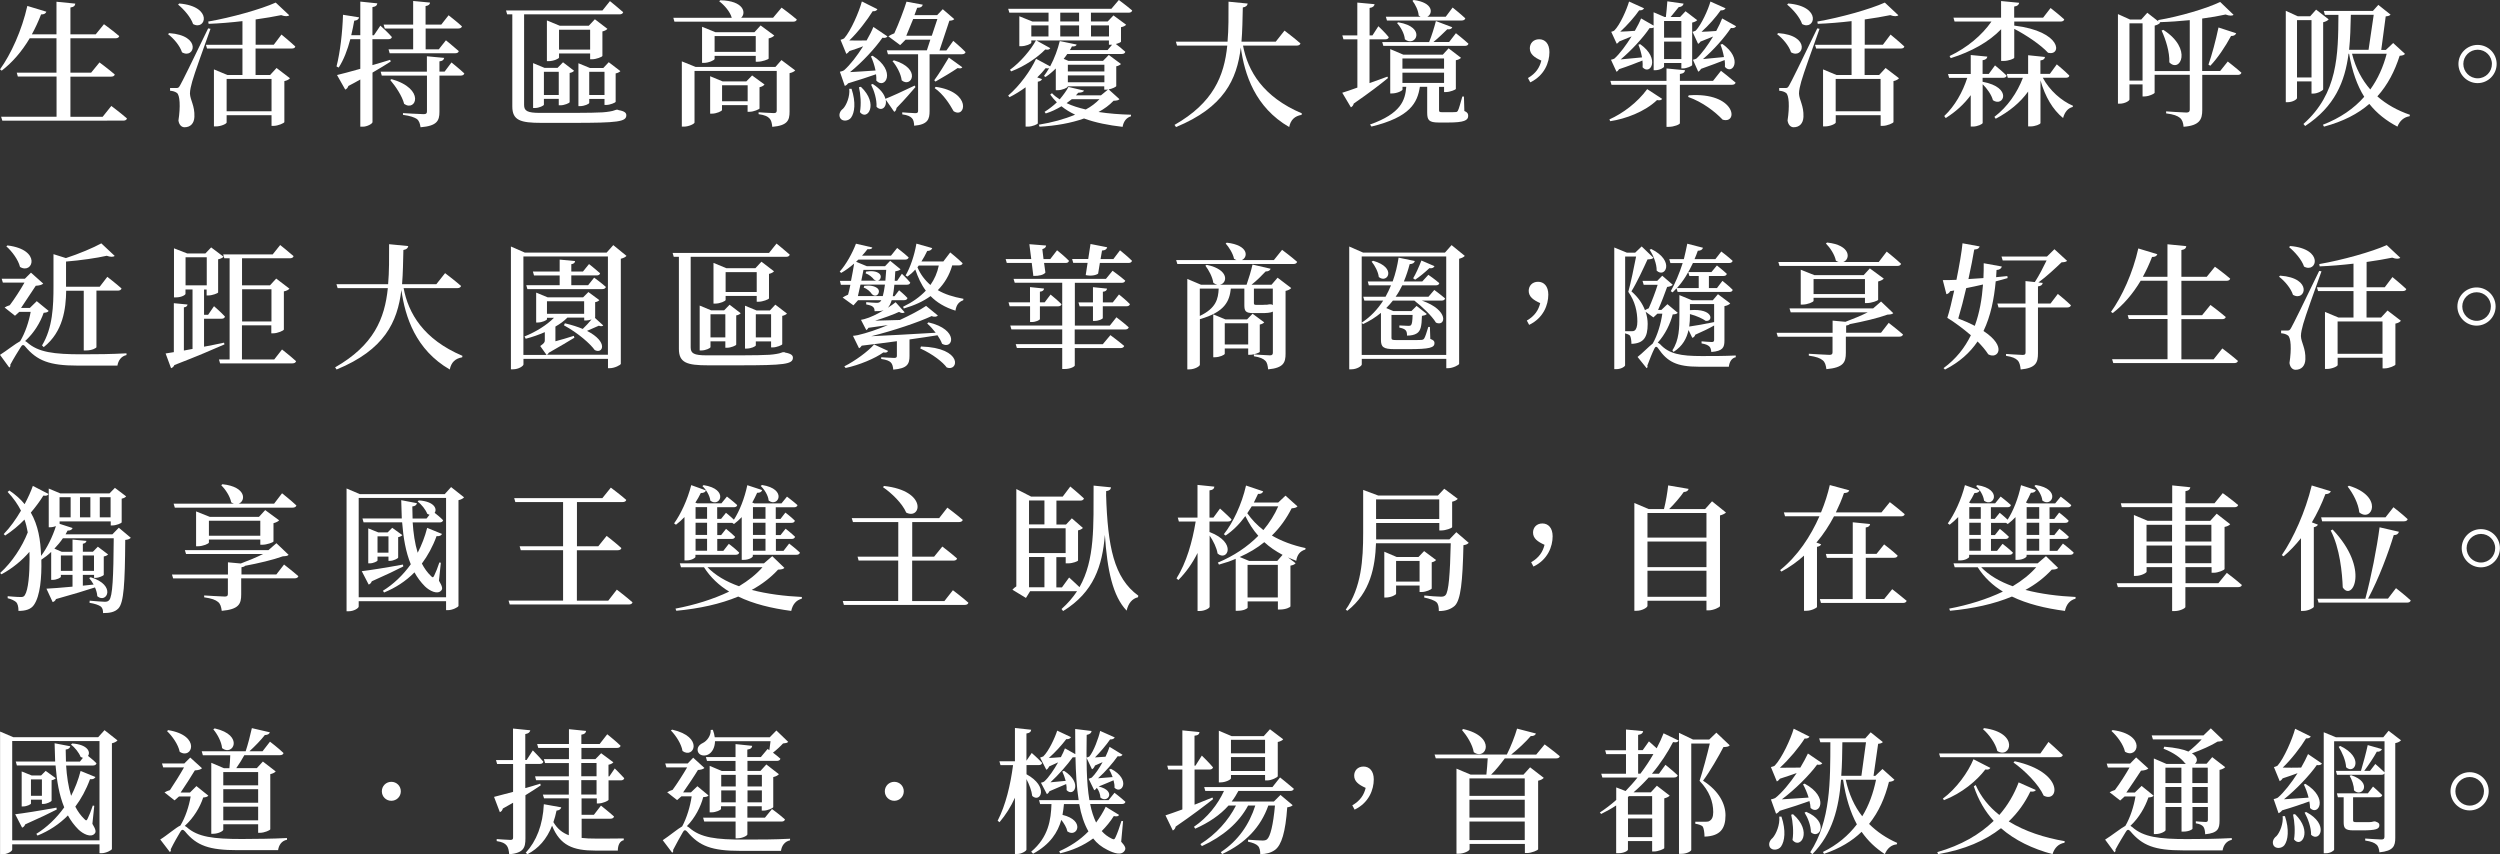 <?xml version="1.0" encoding="UTF-8"?>
<svg id="_圖層_2" data-name="圖層 2" xmlns="http://www.w3.org/2000/svg" viewBox="0 0 358.52 122.51">
  <rect x="0" y="0" width="358.52" height="122.51" fill="#333333" stroke="none"/>
  <defs>
    <style>
      .cls-1 {
        fill: #fff;
      }
    </style>
  </defs>
  <g id="_圖層_1-2" data-name="圖層 1">
    <g>
      <g>
        <path class="cls-1" d="M15.96,15.19s1.4,1.05,2.25,1.8c-.06,.21-.25,.31-.54,.31H.33l-.17-.56h7.95v-5.76H2.56l-.16-.56h5.7V5.49h-3.84c-1.14,1.92-2.5,3.47-4.01,4.64L0,9.95C1.57,7.78,3.14,4.34,3.92,.85l2.73,.83c-.08,.23-.31,.41-.76,.39-.39,1.01-.83,1.96-1.32,2.85h3.53V.25l2.7,.27c-.04,.29-.19,.48-.7,.56v3.84h3.63l1.18-1.45s1.32,.95,2.19,1.71c-.06,.21-.25,.31-.54,.31h-6.46v4.93h2.97l1.2-1.47s1.36,1.01,2.19,1.73c-.04,.21-.25,.31-.52,.31h-5.84v5.76h4.62l1.24-1.55Z"/>
        <path class="cls-1" d="M24.26,4.75c4.77,.33,3.61,3.8,1.84,2.75-.29-.93-1.2-2-2-2.6l.16-.16Zm5.93-.62c-.83,2.31-2.37,6.59-2.62,7.54-.17,.62-.33,1.24-.33,1.75,.04,.95,.7,1.71,.64,3.34-.04,.93-.56,1.49-1.42,1.49-.41,0-.78-.33-.87-.97,.31-2.02,.21-3.67-.23-3.96-.27-.19-.56-.27-.97-.31v-.39h.87c.27,0,.35,0,.56-.37q.43-.72,4.03-8.18l.33,.06ZM25.69,.5c4.93,.41,3.82,3.96,2,2.95-.33-.99-1.34-2.13-2.15-2.79l.16-.16Zm14.66,4.44s1.26,1.03,2,1.73c-.04,.21-.25,.29-.52,.29h-5.18v3.8h2.08l.93-1.01,1.92,1.47c-.12,.16-.39,.33-.8,.41v5.88c-.02,.14-.91,.54-1.53,.54h-.31v-1.53h-6.44v1.05c0,.17-.78,.56-1.55,.56h-.27V9.95l1.94,.81h2.15v-3.8h-5.08l-.16-.54h5.24V3.03c-1.61,.19-3.28,.33-4.85,.39l-.06-.33c3.34-.58,7.54-1.76,9.68-2.72l1.94,1.82c-.19,.17-.6,.19-1.16-.02-1.03,.21-2.29,.43-3.66,.62v3.63h2.6l1.11-1.47Zm-7.85,6.38v4.64h6.44v-4.64h-6.44Z"/>
        <path class="cls-1" d="M56.04,8.82c-.7,.45-1.55,.97-2.62,1.59v7.1c0,.23-.76,.66-1.4,.66h-.35v-6.77c-.54,.31-1.11,.62-1.71,.93-.08,.25-.25,.45-.45,.52l-1.18-2.09c.68-.16,1.9-.48,3.34-.89V5.62h-1.43c-.41,1.55-.95,2.97-1.67,4.07l-.31-.16c.52-2.04,.85-4.87,.93-7.41l2.31,.37c-.06,.25-.25,.45-.7,.48-.12,.7-.27,1.4-.43,2.08h1.3V.23l2.44,.25c-.04,.27-.19,.47-.7,.54V5.06h.21l.93-1.38s1.07,.95,1.65,1.63c-.04,.21-.23,.31-.5,.31h-2.29v3.72c.83-.25,1.67-.48,2.54-.76l.08,.23Zm8.71,.14s1.14,.91,1.84,1.57c-.06,.21-.25,.31-.52,.31h-3.05v5.2c0,1.28-.35,2.02-2.71,2.21-.08-.52-.19-.91-.52-1.18-.39-.25-.91-.45-2-.6v-.25s2.48,.15,2.97,.15c.37,0,.47-.12,.47-.41v-5.12h-6.48l-.16-.56h6.63v-2.21l2.48,.23c-.06,.29-.23,.45-.68,.5v1.47h.74l.99-1.32Zm-9.75-5.43h4.25V.14l2.42,.23c-.02,.25-.17,.43-.64,.5V3.53h2.25l1.05-1.34s1.18,.91,1.92,1.59c-.06,.21-.25,.31-.54,.31h-4.67v2.99h1.88l1.03-1.3s1.12,.91,1.84,1.55c-.04,.21-.23,.31-.52,.31h-9.39l-.16-.56h3.53v-2.99h-4.07l-.17-.56Zm1.16,7.82c4.89,1.4,3.49,4.73,1.8,3.55-.29-1.14-1.24-2.54-2-3.43l.19-.12Z"/>
        <path class="cls-1" d="M88.7,15.79c.89,.15,1.12,.41,1.12,.74,0,.93-1.22,1.09-7.68,1.09h-4.5c-2.99,0-4.17-.35-4.17-2.35V2.06h-.74l-.16-.56h13.83l1.07-1.34s1.16,.93,1.9,1.59c-.06,.21-.25,.31-.52,.31h-13.69V15.05c0,.85,.45,1.14,2.29,1.14h4.85c1.9,0,3.53-.04,4.13-.08,.39-.02,.74-.08,1.01-.12,.23-.02,.58-.12,.93-.25h.23l.1,.04Zm-8.57-.68v-.93h-2.13v.83c0,.14-.68,.48-1.32,.48h-.23v-6.44l1.63,.68h1.88l.78-.8,1.59,1.22c-.1,.12-.33,.27-.64,.31v4.19c-.02,.14-.78,.45-1.3,.45h-.25Zm0-1.49v-3.32h-2.13v3.32h2.13Zm4.5-5.95h-4.46v.58c0,.16-.78,.52-1.49,.52h-.25V2.93l1.84,.76h4.17l.87-.93,1.8,1.38c-.12,.14-.37,.29-.72,.37v3.51c-.02,.14-.91,.48-1.47,.48h-.29v-.83Zm0-.56v-2.85h-4.46v2.85h4.46Zm2.06,7.93v-.85h-2.19v.56c0,.16-.7,.47-1.32,.47h-.23v-6.15l1.65,.68h1.92l.78-.83,1.67,1.28c-.1,.12-.37,.27-.68,.33v4.07c-.02,.12-.81,.45-1.34,.45h-.25Zm0-1.42v-3.32h-2.19v3.32h2.19Z"/>
        <path class="cls-1" d="M112.08,1.09s1.36,.99,2.19,1.71c-.06,.21-.25,.31-.54,.31h-17.01l-.16-.56h8.38c-.23-.87-1.07-1.82-1.8-2.37l.16-.14c3.39,.06,3.74,1.84,2.99,2.5h4.58l1.22-1.45Zm-.02,7.52l1.98,1.49c-.12,.14-.41,.31-.81,.39v5.53c0,1.24-.29,1.98-2.48,2.17-.06-.56-.14-.95-.41-1.22-.25-.27-.68-.48-1.55-.6v-.27s1.75,.12,2.19,.12c.33,0,.41-.14,.41-.39v-5.66h-11.79v7.41c0,.16-.79,.58-1.53,.58h-.29V8.8l1.98,.8h11.44l.87-.99Zm-3.68,.23v-.83h-5.9v.45c0,.15-.82,.56-1.55,.56h-.25V3.84l1.92,.78h5.59l.89-.97,1.96,1.45c-.14,.15-.43,.33-.81,.41v2.89c-.02,.12-.95,.45-1.53,.45h-.31Zm.56,6.69c-.02,.14-.87,.5-1.44,.5h-.29v-.95h-3.67v.7c0,.15-.78,.52-1.45,.52h-.25v-5.37l1.78,.74h3.41l.83-.85,1.78,1.3c-.12,.16-.37,.31-.72,.39v3.03Zm-.56-8.09v-2.27h-5.9v2.27h5.9Zm-1.16,7.08v-2.29h-3.67v2.29h3.67Z"/>
        <path class="cls-1" d="M122.12,12.74c.64,1.94,.45,3.43-.08,4.15-.37,.48-1.24,.58-1.55,.04-.25-.47-.04-1.01,.41-1.34,.49-.5,1.01-1.78,.89-2.85h.33Zm-1.65-2.46s.43-.08,.58-.21c.85-.74,1.88-2.08,2.73-3.43-.58,.21-1.26,.47-1.96,.68-.14,.19-.29,.33-.45,.41l-.83-2.02s.37-.1,.52-.21c.95-1.05,2.15-3.82,2.54-5.29l2.23,1.11c-.08,.17-.29,.33-.68,.29-.78,1.26-2.13,3.03-3.35,4.19,.7,.02,1.59,.02,2.48,0,.41-.72,.76-1.4,.97-1.94l2.02,1.36c-.1,.16-.37,.27-.72,.19-1.01,1.47-2.91,3.53-4.65,4.93,.97-.04,2.27-.14,3.66-.23-.15-.74-.39-1.45-.66-2.02l.23-.1c3.51,2.21,1.79,4.93,.54,3.57,.02-.29,0-.6-.04-.91-1.07,.37-2.5,.85-4.01,1.3-.14,.19-.29,.31-.47,.37l-.7-2.02Zm2.99,2.17c2.62,2.48,.91,4.96-.14,3.63,.21-1.14,.1-2.58-.14-3.57l.27-.06Zm7.82,.04c-.58,.66-1.45,1.71-2.71,2.99-.02,.25-.14,.48-.33,.56l-1.22-1.75c.21,1.09-.62,1.75-1.32,1.03,.06-1.05-.35-2.35-.78-3.18l.23-.1c1.12,.72,1.67,1.47,1.82,2.13,.78-.29,2.52-1.09,4.21-1.9l.1,.21Zm5.43-6.63s1.11,.93,1.76,1.61c-.06,.21-.25,.31-.52,.31h-4.64V15.92c0,1.18-.25,1.94-2.21,2.11-.02-.48-.1-.87-.33-1.09-.23-.25-.6-.43-1.38-.54v-.29s1.53,.12,1.88,.12c.31,0,.39-.1,.39-.33V7.78h-4.32l-.16-.56h5.74l.5-1.53h-3.55l-.78,.78-1.69-1.26c.21-.15,.54-.31,.85-.43,.62-1.34,1.43-3.49,1.75-4.54l2.33,.43c-.06,.25-.25,.45-.8,.45-.1,.31-.23,.66-.39,1.05h3.26l.8-.85,1.65,1.42c-.14,.16-.33,.21-.7,.23l-1.42,4.27h.99l.97-1.36Zm-8.51,2.79c4.01,1.2,2.5,4.03,1.11,2.87-.1-.93-.74-2.08-1.32-2.75l.21-.12Zm5.43-3.53l.8-2.4h-3.47c-.33,.83-.7,1.71-.99,2.4h3.66Zm4.38,4.52c-.1,.16-.29,.21-.68,.12-.74,.52-2.23,1.4-3.18,1.94l-.17-.19c.66-.89,1.59-2.4,2.09-3.26l1.94,1.4Zm-3.84,2.81c5.24,.74,4.31,4.64,2.58,3.49-.56-1.01-1.45-2.42-2.71-3.3l.14-.19Z"/>
        <path class="cls-1" d="M156.45,1.82v1.26h2.4l.83-.87,1.82,1.34c-.12,.14-.39,.29-.74,.35v2.08c-.02,.08-.35,.23-.74,.33,.35,.25,.93,.72,1.36,1.12-.06,.21-.23,.31-.5,.31h-7.82c-.16,.23-.33,.48-.52,.7l.68,.29h4.96l.83-.85,1.75,1.3c-.12,.12-.37,.27-.68,.33v2.83c-.02,.12-.58,.39-1.09,.48l1.55,1.4c-.16,.17-.37,.21-.85,.23-.6,.64-1.32,1.16-2.15,1.61,1.49,.23,3.08,.35,4.65,.39v.23c-.66,.19-1.07,.74-1.2,1.51-2.02-.23-3.9-.6-5.53-1.2-1.86,.66-4.03,1.05-6.38,1.18l-.1-.29c1.88-.31,3.65-.78,5.2-1.44-.72-.33-1.38-.74-1.96-1.2-.68,.41-1.43,.78-2.25,1.03l-.17-.23c.62-.39,1.22-.85,1.76-1.36-.35-.35-.66-.72-.95-1.11l.25-.21c.31,.33,.68,.62,1.11,.89,.52-.62,.97-1.24,1.26-1.78l2.23,.52c-.08,.19-.31,.29-.83,.31-.12,.12-.21,.25-.33,.37h3.59l1.01-.83c-.1,.02-.17,.02-.25,.02h-.29v-.48h-5.24v.04c0,.15-.78,.52-1.46,.52h-.25v-3.12c-.46,.47-.97,.89-1.47,1.22l-.23-.14c.25-.33,.5-.7,.74-1.12-.12,.04-.27,.04-.5,0-.33,.43-.74,.87-1.2,1.32l.68,.25c-.06,.17-.25,.31-.6,.37v5.97c-.02,.12-.76,.47-1.42,.47h-.33v-5.64c-.72,.52-1.49,1.01-2.31,1.42l-.19-.23c1.67-1.42,3.26-3.65,4-5.28l2.02,1.09c.62-1.14,1.11-2.5,1.38-3.63l2.42,.5c-.06,.19-.21,.29-.68,.27-.08,.17-.17,.35-.29,.52h5.41l.64-.76h-.45v-.62h-10.41l2,1.11c-.12,.19-.29,.27-.72,.19-1.09,1.12-2.93,2.4-4.89,3.14l-.17-.23c1.53-1.11,3.01-2.89,3.72-4.21h-.66v.33c0,.16-.79,.5-1.47,.5h-.25V2.33l1.88,.76h2.31V1.82h-5.62l-.17-.56h14.8l1.07-1.26s1.16,.85,1.92,1.51c-.06,.21-.25,.31-.52,.31h-5.37Zm-8.55,3.41h2.46v-1.59h-2.46v1.59Zm6.85-3.41h-2.7v1.26h2.7V1.82Zm-2.7,3.41h2.7v-1.59h-2.7v1.59Zm1.65,9c-.23,.19-.49,.37-.74,.56,.81,.39,1.75,.68,2.75,.91,.78-.41,1.42-.91,1.96-1.47h-3.98Zm-.56-4.95v.97h5.24v-.97h-5.24Zm5.24,2.52v-.99h-5.24v.99h5.24Zm-1.92-8.16v1.59h2.58v-1.59h-2.58Z"/>
        <path class="cls-1" d="M178.26,6.54c.68,3.63,2.85,7.35,8.44,9.72l-.04,.21c-.97,.17-1.57,.7-1.78,1.75-4.89-2.83-6.4-7.54-6.94-11.4-.56,4.6-2.42,8.57-9.29,11.4l-.21-.31c5.53-3.16,7.12-6.98,7.56-11.37h-7.2l-.17-.56h7.41c.16-1.82,.14-3.74,.14-5.74l2.75,.27c-.06,.29-.23,.48-.7,.56-.04,1.69-.06,3.34-.19,4.91h4.91l1.26-1.59s1.44,1.09,2.29,1.84c-.06,.21-.27,.31-.54,.31h-7.68Z"/>
        <path class="cls-1" d="M199.07,11.17c-1.07,.89-2.68,2.13-4.93,3.68-.06,.25-.21,.45-.41,.54l-1.24-2.09c.49-.14,1.24-.41,2.17-.74V5.64h-2l-.16-.56h2.15V.37l2.48,.23c-.06,.27-.21,.47-.72,.54v3.94h.41l.85-1.32s.97,.91,1.49,1.57c-.04,.21-.23,.31-.49,.31h-2.27v6.28c.81-.29,1.69-.62,2.56-.93l.08,.17Zm10.94,4.75c.45,.19,.54,.39,.54,.7,0,.64-.58,.95-2.87,.95h-1.34c-1.44,0-1.67-.35-1.67-1.44v-3.68h-1.05c-.35,2.27-1.36,4.34-6.94,5.7l-.21-.29c4.46-1.59,5.04-3.47,5.2-5.41h-.54v.39c0,.17-.78,.56-1.51,.56h-.25V7.04l1.88,.8h5.66l.83-.91,1.78,1.36c-.12,.14-.39,.29-.74,.35v4.11c-.02,.12-.85,.45-1.4,.45h-.29v-.74h-.72v3.34c0,.23,.06,.29,.45,.29h1.01c.39,0,.74,0,.91-.02,.17,0,.23-.04,.33-.19,.16-.27,.37-1.11,.64-2.04h.23l.06,2.09Zm-11.79-9.89h6.73c.37-.91,.74-2.11,.97-3.01l2.35,.89c-.08,.21-.33,.35-.72,.29-.52,.5-1.24,1.22-1.98,1.82h2.25l.97-1.26s1.11,.87,1.8,1.51c-.06,.21-.23,.31-.52,.31h-11.69l-.16-.56Zm.52-3.63h4.98c-.08-.04-.17-.1-.27-.17-.04-.72-.49-1.61-.89-2.11l.17-.12c2.85,.37,2.79,1.96,1.96,2.4h2.64l.99-1.32s1.14,.91,1.82,1.55c-.06,.21-.25,.31-.52,.31h-10.72l-.16-.54Zm1.78,.8c4.13,.68,2.48,3.65,.95,2.44-.06-.81-.6-1.76-1.12-2.33l.17-.12Zm.6,5.18v1.47h5.97v-1.47h-5.97Zm0,3.51h5.97v-1.47h-5.97v1.47Z"/>
        <path class="cls-1" d="M219.12,11.19c1.14-.66,1.67-1.49,1.92-2.5-1.01-.45-1.65-.93-1.65-1.76,0-.7,.49-1.3,1.34-1.3s1.47,.64,1.47,1.84c0,1.47-.7,3.36-2.75,4.34l-.33-.62Z"/>
        <path class="cls-1" d="M230.81,17.12c1.9-.85,4-2.4,5.41-4.34l2.15,1.4c-.12,.19-.35,.25-.74,.17-1.76,1.69-4.52,2.7-6.71,3.03l-.12-.25Zm16-6.96s1.28,.99,2.09,1.69c-.06,.21-.25,.31-.54,.31h-7.45v5.51c0,.17-.83,.52-1.59,.52h-.33v-6.03h-7.89l-.16-.56h8.05v-1.78l2.66,.25c-.04,.27-.19,.47-.74,.54v.99h4.75l1.14-1.44Zm-15.79-1.59s.35-.08,.5-.17c.78-.7,1.69-1.94,2.46-3.18-.54,.21-1.16,.48-1.76,.72-.12,.15-.23,.27-.37,.33l-.79-1.71s.31-.08,.43-.17c.83-.8,1.8-3.03,2.13-4.17l2.15,.97c-.1,.17-.29,.33-.7,.29-.66,.95-1.73,2.17-2.71,3.06,.6-.02,1.32-.06,2.09-.12,.39-.68,.7-1.28,.89-1.78l1.8,1.03V1.76l1.59,.68h.17c.08-.64,.16-1.59,.21-2.25l2.33,.33c-.06,.29-.29,.47-.7,.5-.31,.39-.8,.97-1.16,1.42h1.36l.78-.83,1.67,1.28c-.12,.14-.37,.27-.72,.35v6.09c-.02,.14-.78,.48-1.3,.48h-.25v-.78h-2.48v.52c0,.16-.64,.52-1.26,.52h-.23V3.94c-.14,.08-.33,.12-.58,.08-.91,1.36-2.62,3.22-4.15,4.5,.83-.08,1.92-.19,3.06-.29-.12-.66-.31-1.32-.52-1.82l.25-.08c2.97,2.09,1.43,4.54,.35,3.32,.02-.31,.02-.64-.02-.97-.87,.35-2.09,.83-3.35,1.24-.1,.17-.23,.31-.37,.37l-.79-1.71Zm7.62-5.57v2.4h2.48V3.01h-2.48Zm2.48,5.47v-2.5h-2.48v2.5h2.48Zm1.05,5.2c6.75-.5,7.2,4.17,4.87,3.49-1.09-1.14-2.85-2.52-4.95-3.26l.08-.23Zm.56-9.11s.31-.08,.45-.17c.79-.81,1.8-3.03,2.11-4.17l2.17,.97c-.1,.17-.31,.33-.7,.29-.66,.95-1.75,2.19-2.75,3.08,.58-.02,1.34-.06,2.11-.12,.37-.68,.66-1.3,.85-1.8l2,1.12c-.1,.17-.33,.33-.74,.25-.89,1.34-2.5,3.18-4.01,4.46,.82-.08,1.9-.17,3.01-.29-.12-.66-.31-1.3-.5-1.78l.27-.1c3.03,2.13,1.46,4.54,.37,3.3,.02-.31,0-.66-.04-.99-.85,.33-2.09,.81-3.38,1.26-.12,.19-.25,.33-.41,.41l-.76-1.71s.35-.08,.5-.17c.76-.7,1.65-1.94,2.39-3.16-.54,.23-1.18,.48-1.8,.72-.1,.16-.23,.27-.35,.33l-.8-1.73Z"/>
        <path class="cls-1" d="M255.01,4.75c4.77,.33,3.61,3.8,1.84,2.75-.29-.93-1.2-2-2-2.6l.16-.16Zm5.93-.62c-.83,2.31-2.37,6.59-2.62,7.54-.17,.62-.33,1.24-.33,1.75,.04,.95,.7,1.71,.64,3.34-.04,.93-.56,1.49-1.41,1.49-.41,0-.78-.33-.87-.97,.31-2.02,.21-3.67-.23-3.96-.27-.19-.56-.27-.97-.31v-.39h.87c.27,0,.35,0,.56-.37q.43-.72,4.03-8.18l.33,.06Zm-4.5-3.63c4.93,.41,3.82,3.96,2,2.95-.33-.99-1.34-2.13-2.15-2.79l.16-.16Zm14.66,4.44s1.26,1.03,2,1.73c-.04,.21-.25,.29-.52,.29h-5.18v3.8h2.08l.93-1.01,1.92,1.47c-.12,.16-.39,.33-.79,.41v5.88c-.02,.14-.91,.54-1.53,.54h-.31v-1.53h-6.44v1.05c0,.17-.78,.56-1.55,.56h-.27V9.95l1.94,.81h2.15v-3.8h-5.08l-.16-.54h5.24V3.03c-1.61,.19-3.28,.33-4.85,.39l-.06-.33c3.34-.58,7.54-1.76,9.68-2.72l1.94,1.82c-.19,.17-.6,.19-1.16-.02-1.03,.21-2.29,.43-3.66,.62v3.63h2.6l1.11-1.47Zm-7.85,6.38v4.64h6.44v-4.64h-6.44Z"/>
        <path class="cls-1" d="M284.33,11.73c4.36,.81,2.99,3.7,1.47,2.64-.19-.76-.85-1.69-1.47-2.29v5.55c0,.17-.76,.52-1.38,.52h-.33v-4.5c-.95,1.28-2.13,2.37-3.59,3.28l-.21-.29c1.53-1.44,2.64-3.43,3.3-5.47h-2.6l-.16-.56h3.26v-2.72l2.38,.23c-.04,.27-.21,.45-.68,.52v1.96h.89l.89-1.22s1.05,.85,1.67,1.47c-.06,.21-.25,.31-.5,.31h-2.95v.56Zm-4.75-3.69c2.54-1.2,4.67-3.01,6.01-4.95h-5.29l-.16-.56h6.83V.15l2.6,.25c-.06,.27-.21,.47-.72,.54v1.59h4.15l1.07-1.38s1.22,.95,1.96,1.63c-.04,.21-.25,.31-.52,.31h-6.65v.58c6.9,.83,6.83,4.4,4.85,3.9-1.01-1.11-3.12-2.54-4.85-3.43v4.13c0,.16-.83,.47-1.53,.47h-.35V4.19c-1.75,1.82-4.27,3.22-7.23,4.15l-.16-.29Zm13.38,3.12c.97,1.82,2.66,3.3,4.32,4.01l-.04,.17c-.66,.16-1.14,.7-1.38,1.59-1.47-1.2-2.56-3.03-3.24-5.41v6.13c0,.17-.78,.48-1.42,.48h-.35v-5c-1.14,1.59-2.71,2.87-4.65,3.9l-.19-.27c1.9-1.45,3.28-3.47,4.09-5.6h-2.17l-.14-.56h3.06v-2.68l2.42,.25c-.04,.25-.19,.45-.66,.5v1.92h1.36l.99-1.36s1.14,.93,1.8,1.61c-.02,.21-.21,.31-.48,.31h-3.34Z"/>
        <path class="cls-1" d="M319.48,8.82s1.2,.93,1.96,1.61c-.06,.21-.25,.31-.52,.31h-5.1v5.04c0,1.3-.33,2.23-2.68,2.4-.04-.56-.19-1.01-.52-1.28-.37-.29-.87-.5-1.98-.64v-.29s2.39,.17,2.91,.17c.37,0,.48-.15,.48-.43v-4.98h-5.04v2.58c-.04,.14-.85,.52-1.46,.52h-.27v-1.73h-1.88v2.17c0,.19-.66,.6-1.4,.6h-.25V2.02l1.73,.78h1.61l.87-.97,1.59,1.24-.04-.19c3.12-.52,6.96-1.67,8.9-2.6l1.92,1.84c-.17,.17-.6,.17-1.14-.04-.93,.21-2.09,.41-3.36,.58v7.52h2.58l1.09-1.36Zm-12.22,2.73V3.35h-1.88V11.56h1.88Zm6.77-1.38V2.89c-1.43,.14-2.93,.25-4.34,.29l.1,.08c-.14,.16-.43,.33-.79,.41v6.52h5.04Zm-3.78-5.88c4.25,2.73,2.37,6.24,.85,4.65,.06-1.49-.52-3.28-1.11-4.56l.25-.1Zm6.46,4.98c.48-1.34,1.05-3.47,1.44-5.33l2.54,.83c-.1,.23-.33,.41-.74,.39-.83,1.55-1.92,3.16-2.97,4.27l-.27-.16Z"/>
        <path class="cls-1" d="M329.41,11.67v2.39c0,.19-.62,.6-1.38,.6h-.23V1.55l1.71,.78h1.79l.85-.95,1.8,1.4c-.14,.17-.43,.33-.79,.41V12.82c-.02,.16-.8,.6-1.4,.6h-.27v-1.75h-2.08Zm0-8.79V11.11h2.08V2.89h-2.08Zm15.5,4.83c-.14,.19-.33,.25-.78,.29-.7,2.19-1.71,4.17-3.2,5.82,1.32,1.16,2.91,2.04,4.67,2.64l-.04,.21c-.8,.12-1.42,.64-1.75,1.49-1.61-.85-2.95-1.9-4.03-3.26-1.63,1.42-3.74,2.52-6.5,3.26l-.16-.27c2.5-.97,4.46-2.33,5.93-4.01-1.01-1.61-1.73-3.63-2.17-6.17h-.08c-.52,4-1.96,7.56-6.22,10.36l-.25-.29c4.95-4.4,4.98-9.93,5.02-15.65h-1.94l-.16-.56h7.04l.78-.87,1.76,1.4c-.16,.16-.33,.21-.7,.25l-.64,4.81h.66l1.05-.99,1.69,1.55Zm-7.78-5.59c-.04,1.73-.08,3.41-.25,5.02h2.79l.74-5.02h-3.28Zm.17,5.59c.52,2.08,1.44,3.76,2.62,5.12,1.09-1.51,1.86-3.24,2.35-5.12h-4.96Z"/>
        <path class="cls-1" d="M352.56,9.17c0-1.51,1.24-2.73,2.75-2.73s2.73,1.22,2.73,2.73-1.22,2.75-2.73,2.75-2.75-1.24-2.75-2.75Zm.7,0c0,1.12,.91,2.06,2.06,2.06s2.04-.93,2.04-2.06-.91-2.04-2.04-2.04-2.06,.91-2.06,2.04Z"/>
      </g>
      <g>
        <path class="cls-1" d="M6.98,44.59c-.14,.19-.31,.23-.72,.27-.47,1.38-1.38,2.89-2.66,4.05,.1,.04,.17,.1,.27,.17,1.61,1.45,3.86,1.73,7.85,1.73,2.25,0,4.13-.02,6.42-.14v.25c-.76,.16-1.18,.78-1.3,1.51h-5.72c-4.03,0-5.8-.7-7.5-2.73-.23-.31-.45-.27-.62,.04-.37,.58-1.05,1.67-1.53,2.58,.06,.16,0,.29-.14,.39L0,50.89c.89-.56,2.25-1.63,2.89-1.96,.72-1.18,1.26-2.81,1.51-4.21h-1.63l-.62,.56-1.49-1.18c.16-.12,.47-.25,.74-.33,.68-.89,1.55-2.25,2.11-3.24H.41l-.17-.56H3.57l.87-.87,1.76,1.57c-.19,.19-.6,.29-1.07,.31-.56,.87-1.45,2.21-2.11,3.18h1.26l.99-.97,1.71,1.4ZM1.09,35.2c4.95,.62,3.61,4.21,1.78,3.08-.25-1.03-1.16-2.25-1.96-2.95l.17-.14Zm4.93,14.35c1.55-2.54,1.65-5.68,1.65-8.48v-4.62l1.78,.56c1.86-.6,3.96-1.49,5.08-2.11l1.92,1.8c-.21,.17-.62,.17-1.14-.02-1.47,.33-3.74,.66-5.84,.83v3.61h4.83l1.09-1.42s1.26,.97,2.04,1.67c-.06,.21-.27,.31-.54,.31h-3.06v8.11c0,.1-.58,.47-1.51,.47h-.31v-8.57h-2.52c-.04,2.58-.43,5.88-3.22,8.09l-.23-.23Z"/>
        <path class="cls-1" d="M32.21,49.38c-1.63,.72-3.98,1.73-7.2,2.97-.1,.23-.27,.39-.48,.45l-.78-2.11c.31-.04,.7-.1,1.18-.19v-7.02l1.96,.19c-.02,.21-.17,.37-.52,.41v6.19l1.24-.23v-8.53h-1.01v.64c0,.12-.52,.5-1.38,.5h-.27v-7.04l1.9,.74h2.6l.83-.87,1.78,1.34c-.12,.14-.41,.29-.78,.37v4.75c-.02,.12-.85,.43-1.38,.43h-.27v-.85h-.37v3.63h.58l.85-1.24s1.01,.87,1.57,1.49c-.04,.21-.23,.31-.5,.31h-2.5v4.01c.93-.17,1.9-.37,2.87-.58l.06,.27Zm-5.6-8.46h3.04v-4.03h-3.04v4.03Zm13.85,9.21s1.24,.97,2,1.67c-.06,.21-.25,.31-.52,.31h-10.38l-.16-.56h1.53v-14.51h-.76l-.16-.56h7.1l1.07-1.34s1.18,.93,1.92,1.59c-.04,.21-.25,.31-.52,.31h-6.87v3.88h4.01l.89-.97,1.9,1.45c-.14,.16-.39,.31-.8,.39v5.47c-.02,.15-.89,.54-1.51,.54h-.29v-1.14h-4.21v4.89h4.63l1.11-1.42Zm-5.74-8.65v4.62h4.21v-4.62h-4.21Z"/>
        <path class="cls-1" d="M57.88,41.31c.68,3.63,2.85,7.35,8.44,9.72l-.04,.21c-.97,.17-1.57,.7-1.78,1.75-4.89-2.83-6.4-7.54-6.94-11.4-.56,4.6-2.42,8.57-9.29,11.4l-.21-.31c5.53-3.16,7.12-6.98,7.56-11.36h-7.2l-.17-.56h7.41c.16-1.82,.14-3.74,.14-5.74l2.75,.27c-.06,.29-.23,.48-.7,.56-.04,1.69-.06,3.34-.19,4.91h4.91l1.26-1.59s1.44,1.09,2.29,1.84c-.06,.21-.27,.31-.54,.31h-7.68Z"/>
        <path class="cls-1" d="M89.84,36.7c-.14,.17-.43,.31-.81,.41v15.07c-.02,.16-.89,.62-1.57,.62h-.27v-1.34h-12.12v.8c0,.23-.7,.7-1.49,.7h-.31v-17.61l1.98,.87h11.75l.95-1.07,1.9,1.55Zm-2.66,14.2v-14.12h-12.12v14.12h3.32l-.91-1.28c.56-.39,.66-.54,.66-.81v-1.18c-.85,.37-1.77,.7-2.74,.95l-.17-.33c1.67-.68,3.16-1.61,4.23-2.68h-1.01v.21c0,.14-.72,.47-1.32,.47h-.23v-4.29l1.65,.68h5.08l.76-.76,1.57,1.16c-.1,.12-.31,.25-.6,.29v2.19s-.02,.04-.04,.06l1.2,1.09c-.12,.12-.29,.15-.64,.04-.43,.19-1.09,.48-1.69,.74,3.12,1.59,2.27,3.37,1.11,2.75-.64-.89-2.33-2.41-4.42-3.55l.14-.29c1.03,.25,1.88,.52,2.56,.81,.45-.43,.91-.93,1.26-1.36-.25,.08-.54,.15-.78,.15h-.27v-.41h-2.42c-.46,.48-1.05,.91-1.71,1.28v2.11c.81-.21,1.71-.48,2.64-.78l.08,.27c-.72,.43-2.17,1.32-3.66,2.15-.08,.14-.17,.23-.27,.29h8.77Zm-1.98-11.09s1.05,.76,1.69,1.34c-.06,.21-.25,.31-.52,.31h-10.74l-.16-.56h4.79v-1.4h-3.68l-.16-.56h3.84v-1.71l2.21,.21c-.02,.23-.16,.39-.54,.45v1.05h1.67l.87-1.07s.97,.76,1.59,1.32c-.04,.21-.23,.31-.5,.31h-3.63v1.4h2.41l.87-1.09Zm-1.43,3.39h-5.33v1.8h5.33v-1.8Z"/>
        <path class="cls-1" d="M112.59,50.56c.89,.16,1.12,.41,1.12,.74,0,.93-1.22,1.09-7.68,1.09h-4.5c-2.99,0-4.17-.35-4.17-2.35v-13.21h-.74l-.16-.56h13.83l1.07-1.34s1.16,.93,1.9,1.59c-.06,.21-.25,.31-.52,.31h-13.69v12.99c0,.85,.45,1.14,2.29,1.14h4.85c1.9,0,3.53-.04,4.13-.08,.39-.02,.74-.08,1.01-.12,.23-.02,.58-.12,.93-.25h.23l.1,.04Zm-8.57-.68v-.93h-2.13v.83c0,.14-.68,.48-1.32,.48h-.23v-6.44l1.63,.68h1.88l.78-.8,1.59,1.22c-.1,.12-.33,.27-.64,.31v4.19c-.02,.14-.78,.45-1.3,.45h-.25Zm0-1.49v-3.32h-2.13v3.32h2.13Zm4.5-5.95h-4.46v.58c0,.15-.78,.52-1.49,.52h-.25v-5.84l1.84,.76h4.17l.87-.93,1.8,1.38c-.12,.14-.37,.29-.72,.37v3.51c-.02,.14-.91,.48-1.47,.48h-.29v-.83Zm0-.56v-2.85h-4.46v2.85h4.46Zm2.06,7.93v-.85h-2.19v.56c0,.16-.7,.47-1.32,.47h-.23v-6.15l1.65,.68h1.92l.78-.83,1.67,1.28c-.1,.12-.37,.27-.68,.33v4.07c-.02,.12-.81,.45-1.34,.45h-.25Zm0-1.42v-3.32h-2.19v3.32h2.19Z"/>
        <path class="cls-1" d="M133.12,46.22c4.52,1.05,3.53,4.01,1.98,3.08-.14-.39-.37-.79-.66-1.22-1.11,.17-2.48,.39-4.01,.6v2.35c0,1.18-.29,1.8-2.33,1.98-.04-.43-.12-.8-.35-1.03-.21-.21-.58-.39-1.38-.5v-.25s1.53,.1,1.88,.1c.31,0,.37-.12,.37-.31v-2.09c-1.53,.21-3.26,.43-5.04,.64-.12,.19-.25,.31-.39,.37l-.87-1.78s.47-.04,.7-.1c1.34-.31,2.85-.83,4.31-1.44-.85,.12-1.82,.25-2.79,.39-.08,.16-.19,.27-.31,.33l-.76-1.47s.31-.06,.46-.1c.89-.23,1.9-.74,2.79-1.28-.39,.14-.83,.14-1.3,.14,0-.31-.06-.47-.23-.62-.16-.17-.54-.27-.97-.35v-.33c.47,.04,1.14,.1,1.47,.1,.27,0,.41-.04,.54-.17,.06-.04,.12-.12,.16-.21h-3.34l-.66,.74-1.55-1.12c.19-.14,.5-.29,.78-.41,.12-.41,.23-.89,.33-1.42h-1.36l-.14-.56h1.59c.17-.87,.35-1.78,.45-2.48-.6,.52-1.24,.99-1.86,1.34l-.21-.19c.89-.97,1.84-2.68,2.33-4l2.35,.54c-.06,.19-.19,.27-.7,.25-.23,.31-.49,.62-.78,.93h4.15l.89-1.11s1.03,.78,1.65,1.36c-.06,.21-.25,.31-.5,.31h-6.71l-.33,.31,1.55,.64h2.6l.74-.78,1.49,1.22c-.14,.15-.39,.23-.76,.29-.02,.5-.06,.93-.08,1.36h.35l.68-1.01s.76,.74,1.2,1.26c-.04,.21-.21,.31-.46,.31h-1.82c-.06,.66-.14,1.2-.23,1.65h.25l.66-.85s.74,.6,1.2,1.11c-.04,.21-.23,.31-.48,.31h-1.78c-.16,.52-.35,.87-.56,1.09,.46-.29,.85-.58,1.12-.8l1.3,1.45c-.12,.12-.45,.17-.81-.06-.85,.39-2.15,.87-3.43,1.26,.99-.02,2.25-.06,3.55-.1,1.55-.72,2.93-1.45,3.76-2.02l1.69,1.38c-.12,.15-.45,.27-.89,.08-1.9,.89-5.43,2.08-8.67,2.89,2.33-.1,5.68-.29,9.25-.5-.39-.5-.83-.99-1.22-1.32l.17-.16Zm-5.76,4.11c-.12,.19-.25,.29-.68,.21-1.16,.85-3.47,1.82-5.41,2.23l-.19-.23c1.57-.8,3.39-2.13,4.27-3.14l2.02,.93Zm-.76-7.87c.12-.41,.21-.93,.31-1.65h-3.51c-.12,.58-.25,1.14-.37,1.65h3.57Zm-2.77-3.76c-.08,.47-.19,.99-.31,1.55h3.45c.04-.47,.08-.97,.12-1.55h-3.26Zm.1,2.29c.79-.1,1.51,0,1.94,.39,.5,.52-.16,1.44-.83,.8-.21-.33-.68-.78-1.18-.93l.08-.25Zm.27-2.04c.76-.12,1.47-.08,1.9,.29,.54,.48-.04,1.42-.78,.83-.23-.31-.72-.72-1.18-.87l.06-.25Zm12.35-.87c-.41,1.42-1.11,2.56-2.06,3.53,.97,.58,2.19,.97,3.68,1.24l-.04,.21c-.64,.23-.99,.68-1.11,1.49-1.55-.48-2.7-1.2-3.57-2.09-1.05,.76-2.31,1.34-3.84,1.78l-.1-.25c1.36-.66,2.42-1.42,3.26-2.31-.66-.87-1.11-1.88-1.51-3.03-.35,.41-.74,.74-1.12,1.01l-.27-.16c.66-1.12,1.26-2.85,1.55-4.56l2.27,.64c-.08,.23-.29,.41-.72,.41-.25,.52-.52,1.03-.83,1.51h3.14l.99-1.3s1.11,.89,1.78,1.55c-.06,.21-.25,.31-.52,.31h-.99Zm-4.98,.25c.43,1.01,1.05,1.84,1.86,2.54,.58-.83,.99-1.75,1.2-2.79h-2.87l-.19,.25Zm.5,11.36c6.13,.19,5.39,3.67,3.7,3.01-.54-.74-1.96-1.9-3.8-2.73l.1-.27Z"/>
        <path class="cls-1" d="M147.97,37.71h-3.59l-.16-.56h3.67l-.27-2.13,2.4,.19c-.02,.23-.16,.41-.54,.52l.17,1.42h.97l.97-1.26s1.09,.87,1.71,1.51c-.04,.21-.21,.31-.49,.31h-3.08l.19,1.38c-.25,.33-.91,.5-1.73,.48l-.23-1.86Zm-.25,6.21h-2.93l-.16-.56h3.08v-2.19l2.02,.21c-.04,.23-.17,.41-.6,.45v1.53h.68l.85-1.12s.99,.8,1.57,1.38c-.04,.21-.23,.31-.5,.31h-2.6v1.82c0,.16-.62,.43-1.14,.43h-.27v-2.25Zm12.37,1.57s1.11,.83,1.78,1.45c-.06,.21-.25,.31-.52,.31h-7.23v2.11h4.03l1.09-1.3s1.2,.89,1.98,1.55c-.06,.21-.27,.31-.54,.31h-6.55v2.5c0,.12-.56,.5-1.49,.5h-.31v-3.01h-6.5l-.17-.56h6.67v-2.11h-7.29l-.16-.56h7.45v-6.13h-6.81l-.17-.56h13.25l.95-1.16s1.12,.8,1.82,1.42c-.06,.21-.25,.31-.52,.31h-6.71v6.13h5.02l.95-1.2Zm.52-9.6s1.09,.87,1.73,1.51c-.06,.21-.23,.31-.5,.31h-4.11l-.25,1.53c-.33,.25-1.05,.37-1.78,.21l.27-1.75h-2.06l-.16-.56h2.31l.33-2.15,2.39,.47c-.06,.25-.25,.45-.74,.47l-.21,1.22h1.84l.95-1.26Zm-.16,6.32s1.01,.8,1.59,1.4c-.04,.21-.23,.31-.48,.31h-3.41v1.69c0,.14-.62,.41-1.14,.41h-.27v-2.09h-1.92l-.16-.56h2.08v-2.19l2.02,.21c-.04,.23-.17,.41-.6,.45v1.53h1.42l.89-1.14Z"/>
        <path class="cls-1" d="M183.85,35.82s1.36,1.01,2.17,1.73c-.06,.21-.25,.31-.52,.31h-16.66l-.17-.56h8.65c-.12-.04-.23-.12-.35-.19-.16-.78-.72-1.65-1.2-2.19l.16-.12c3.2,.37,3.06,2.11,2.15,2.5h4.6l1.18-1.47Zm-.64,4l1.96,1.49c-.12,.16-.43,.33-.81,.41v9c0,1.28-.29,2.04-2.5,2.25-.06-.56-.14-.99-.41-1.24-.29-.29-.74-.5-1.63-.64v-.27s1.84,.14,2.29,.14c.35,0,.43-.14,.43-.41v-5.86c-.31,.16-.89,.23-1.9,.21h-.93c-1.11,0-1.26-.31-1.26-1.16v-2.35h-1.94c-.19,1.8-.85,3.36-4.44,4.38v6.54c0,.21-.74,.66-1.51,.66h-.29v-12.97l1.96,.83h2.33c-.17-.04-.37-.12-.56-.27-.12-.85-.66-1.84-1.14-2.46l.19-.12c3.3,.68,2.97,2.64,1.9,2.85h3.82c.31-.87,.66-2.04,.85-2.89l2.6,.6c-.08,.23-.29,.39-.72,.39-.54,.58-1.28,1.32-2.02,1.9h2.87l.87-1.01Zm-11.15,5.49c2.35-1.12,2.64-2.44,2.71-3.92h-2.71v3.92Zm8.61,5.14c-.02,.12-.85,.43-1.4,.43h-.27v-.91h-3.36v.76c0,.16-.74,.5-1.4,.5h-.25v-6.15l1.73,.72h3.12l.79-.81,1.67,1.24c-.1,.12-.35,.27-.64,.31v3.92Zm-1.67-1.05v-3.04h-3.36v3.04h3.36Zm3.3-5.76c.1,.04,.17,.06,.23,.1v-2.35h-2.71v2.06c0,.19,.04,.27,.31,.27h.68c.25,0,.48,0,.62-.02h.27c.1-.02,.25-.04,.35-.06h.25Z"/>
        <path class="cls-1" d="M210.06,36.7c-.14,.17-.43,.31-.81,.41v15.07c-.02,.16-.89,.62-1.57,.62h-.27v-1.34h-12.12v.8c0,.23-.7,.7-1.49,.7h-.31v-17.61l1.98,.87h11.75l.95-1.07,1.9,1.55Zm-2.66,14.2v-14.12h-12.12v14.12h12.12Zm-9.37-6.03c-.74,.62-1.57,1.14-2.56,1.61l-.19-.21c1.3-.85,2.31-1.96,3.08-3.16h-2.7l-.16-.56h3.2c.29-.54,.56-1.07,.78-1.63h-3.18l-.15-.56h3.57c.41-1.12,.68-2.29,.85-3.41l2.33,.48c-.08,.29-.31,.43-.74,.45-.21,.81-.49,1.67-.83,2.48h2.64l.87-.95s.97,.66,1.57,1.2c-.06,.21-.21,.31-.48,.31h-4.83c-.27,.56-.58,1.11-.95,1.63h4.71l.83-.97s.93,.68,1.55,1.22c-.06,.21-.23,.31-.5,.31h-2.83c3.98,1.38,3.41,3.8,2.02,3.16-.58-.97-2.02-2.33-3.1-3.16h-3.08c-.29,.37-.62,.74-.95,1.07l1.01,.43h2.6l.74-.74,1.47,1.16c-.14,.16-.35,.21-.7,.27-.04,1.51-.19,2.15-.72,2.5-.35,.23-.83,.33-1.42,.33,0-.33-.04-.64-.23-.8-.17-.17-.48-.27-.87-.35v-.31c.39,.02,.99,.06,1.28,.06,.21,0,.31-.02,.39-.1,.14-.14,.21-.58,.23-1.47h-3.03v3.28c0,.27,.08,.33,.74,.33h1.84c.78,0,1.44,0,1.69-.02,.21-.02,.31-.06,.41-.19,.16-.23,.37-.91,.6-1.67h.23l.06,1.71c.46,.17,.6,.33,.6,.6,0,.66-.68,.87-3.72,.87h-2.02c-1.63,0-1.94-.31-1.94-1.36v-3.84Zm-1.11-7.47c3.45,.97,2.06,3.34,.81,2.33-.08-.74-.56-1.65-1.03-2.21l.21-.12Zm5.74,2.5c.37-.6,.81-1.59,1.18-2.54l1.88,.81c-.1,.21-.33,.35-.74,.29-.64,.6-1.4,1.24-2.04,1.65l-.29-.21Z"/>
        <path class="cls-1" d="M218.96,45.97c1.14-.66,1.67-1.49,1.92-2.5-1.01-.45-1.65-.93-1.65-1.76,0-.7,.49-1.3,1.34-1.3s1.47,.64,1.47,1.84c0,1.47-.7,3.36-2.75,4.34l-.33-.62Z"/>
        <path class="cls-1" d="M240.62,44.84c-.14,.17-.31,.23-.74,.25-.35,1.34-1.07,2.87-2.15,4.05,.12,.04,.21,.12,.35,.23,1.26,1.38,2.93,1.69,5.95,1.69,1.71,0,3.18,0,4.89-.08v.25c-.6,.12-.91,.68-.99,1.36h-4.3c-3.18,0-4.52-.7-5.84-2.64-.23-.33-.41-.25-.54,.04-.29,.58-.72,1.65-1.01,2.44,.06,.17,.04,.27-.1,.37l-1.3-1.61c.66-.5,1.61-1.49,2.17-1.92,.68-1.16,1.18-2.87,1.38-4.29h-.7l-.58,.54-1.11-.81c.19,.58,.29,1.18,.29,1.75,0,1.92-.58,2.79-2.33,2.85,0-.45-.08-.99-.21-1.18-.14-.14-.39-.25-.7-.33v4.6c0,.12-.5,.54-1.28,.54h-.27v-17.45l1.8,.74h1.2l.93-.89,1.69,1.63c-.16,.17-.41,.21-.85,.23-.54,1.18-1.55,3.37-2.31,4.58,.97,.85,1.59,1.76,1.94,2.7,.16-.1,.35-.19,.54-.27,.43-.95,.97-2.37,1.28-3.37h-2l-.17-.56h2.11l.72-.74,1.51,1.3c-.16,.17-.47,.27-.81,.31-.31,.89-.85,2.29-1.3,3.3h.47l.87-.83,1.49,1.24Zm-6.61,2.66c.19,0,.29-.02,.41-.1,.23-.17,.39-.58,.39-1.28,0-1.44-.33-2.91-1.3-4.27,.35-1.24,.83-3.55,1.12-5.06h-1.57v10.71h.95Zm2.79-11.79c3.47,1.71,1.98,4.25,.78,3.1,.02-.99-.49-2.21-1.01-2.99l.23-.12Zm2.6,1.45h2.08c.17-.74,.35-1.45,.49-2.21l2.25,.58c-.08,.25-.29,.43-.74,.43-.14,.39-.29,.81-.47,1.2h2.99l.85-1.09s1.01,.76,1.63,1.34c-.06,.21-.25,.31-.52,.31h-5.18c-.64,1.38-1.4,2.62-2.29,3.59h3.12v-1.73h-1.34l-.16-.56h3.32l.79-.95s.87,.68,1.42,1.2c-.04,.21-.23,.31-.49,.31h-2.08v1.73h1.16l.78-1.03s.93,.72,1.47,1.28c-.02,.21-.21,.31-.46,.31h-7.43l-.16-.52c-.17,.19-.39,.41-.56,.58l-.27-.17c.62-1.09,1.22-2.5,1.71-4.03h-1.76l-.16-.56Zm4.62,11.79s1.14,.1,1.47,.1c.27,0,.33-.12,.33-.33v-2.04c-.72,.41-1.61,.85-2.7,1.32-.08,.25-.23,.39-.43,.45l-.54-1.12c-.25,1.14-.81,2.29-2.15,3.14l-.17-.23c.99-1.47,1.01-3.28,1.01-4.95v-2.97l1.8,.74h2.99l.74-.87,1.76,1.32c-.12,.16-.45,.33-.83,.39v4.93c0,.99-.21,1.51-1.88,1.65-.04-.33-.1-.62-.29-.8-.19-.17-.49-.33-1.11-.43v-.29Zm-1.67-3.67c0,.48-.02,1.01-.1,1.55,.89-.12,2.25-.37,3.57-.64v-2.58h-3.47v.87c3.47-.29,3.36,1.71,2.25,1.53-.39-.29-1.24-.7-2.25-.97v.23Z"/>
        <path class="cls-1" d="M270.83,46.28s1.28,.99,2.08,1.69c-.06,.21-.27,.31-.54,.31h-7.66v2.31c0,1.36-.33,2.13-2.79,2.35-.08-.58-.19-1.01-.54-1.28-.35-.29-.87-.5-1.98-.66v-.27s2.5,.16,2.95,.16c.33,0,.45-.1,.45-.37v-2.23h-7.85l-.17-.56h8.03v-1.75l1.84,.17c1.09-.41,2.27-.89,3.2-1.36h-11.05l-.17-.56h11.99l1.14-.99,1.75,1.67c-.16,.16-.39,.19-.83,.21-1.36,.5-3.53,1.01-5.41,1.36-.1,.12-.27,.17-.52,.21v1.03h5l1.12-1.44Zm-15.81-8.71h8.65c-.14-.04-.25-.1-.39-.19-.17-.87-.83-1.86-1.43-2.46l.17-.14c3.47,.37,3.35,2.42,2.33,2.79h5.08l1.14-1.49s1.28,1.01,2.06,1.75c-.06,.21-.27,.31-.54,.31h-16.89l-.17-.56Zm12.43,5.88v-.74h-7.37v.43c0,.17-.85,.54-1.59,.54h-.25v-5l1.96,.78h7.06l.89-.97,2,1.47c-.14,.16-.43,.31-.81,.41v2.62c-.02,.14-.97,.47-1.57,.47h-.31Zm0-1.28v-2.15h-7.37v2.15h7.37Z"/>
        <path class="cls-1" d="M287.91,39.88c-.52,.16-1.11,.31-1.71,.47-.23,2.52-.72,4.98-1.75,7.12,3.49,2.29,2,4.11,.68,3.34-.37-.58-.91-1.22-1.53-1.84-1.09,1.61-2.6,2.97-4.67,4.03l-.21-.21c1.78-1.3,3.04-2.91,3.92-4.71-1.11-.95-2.33-1.86-3.38-2.5,.31-.95,.66-2.4,.99-3.92l-.58,.1c-.12,.25-.33,.39-.54,.43l-.52-2.02c.5,0,1.18,0,1.96-.04,.41-2.04,.76-4.05,.87-5.24l2.46,.45c-.08,.21-.19,.41-.78,.45-.17,1.07-.48,2.6-.83,4.23,.68-.04,1.4-.08,2.15-.14,.04-.7,.04-1.44,.04-2.13l2.6,.47c-.08,.29-.31,.47-.76,.5-.02,.35-.04,.68-.06,1.03,.54-.06,1.07-.1,1.61-.16l.04,.31Zm-4.71,6.85c.68-1.84,1.03-3.88,1.18-5.93-.74,.17-1.53,.35-2.41,.52-.35,1.53-.76,3.1-1.14,4.36,.93,.35,1.71,.7,2.37,1.05Zm11.91-4.58s1.18,.95,1.88,1.63c-.06,.21-.25,.31-.52,.31h-4.21v6.57c0,1.32-.27,2.11-2.48,2.33-.06-.58-.16-1.03-.45-1.32-.29-.29-.74-.5-1.65-.64v-.27s1.98,.14,2.39,.14c.31,0,.41-.1,.41-.35v-6.46h-3.88l-.16-.56h4.03v-3.22l1.34,.14c.6-.91,1.26-2.21,1.69-3.1h-6.3l-.17-.56h6.52l1.07-1.05,1.82,1.67c-.16,.15-.37,.19-.8,.21-.83,.8-2.15,2.04-3.32,2.89l.62,.06c-.04,.27-.23,.45-.68,.5v2.46h1.8l1.05-1.38Z"/>
        <path class="cls-1" d="M318.69,49.96s1.4,1.05,2.25,1.8c-.06,.21-.25,.31-.54,.31h-17.34l-.17-.56h7.95v-5.76h-5.55l-.16-.56h5.7v-4.93h-3.84c-1.14,1.92-2.5,3.47-4.01,4.64l-.25-.17c1.57-2.17,3.14-5.6,3.92-9.1l2.73,.83c-.08,.23-.31,.41-.76,.39-.39,1.01-.83,1.96-1.32,2.85h3.53v-4.67l2.7,.27c-.04,.29-.19,.48-.7,.56v3.84h3.63l1.18-1.45s1.32,.95,2.19,1.71c-.06,.21-.25,.31-.54,.31h-6.46v4.93h2.97l1.2-1.47s1.36,1.01,2.19,1.73c-.04,.21-.25,.31-.52,.31h-5.84v5.76h4.62l1.24-1.55Z"/>
        <path class="cls-1" d="M326.99,39.53c4.77,.33,3.61,3.8,1.84,2.75-.29-.93-1.2-2-2-2.6l.16-.16Zm5.93-.62c-.83,2.31-2.37,6.59-2.62,7.54-.17,.62-.33,1.24-.33,1.75,.04,.95,.7,1.71,.64,3.34-.04,.93-.56,1.49-1.41,1.49-.41,0-.78-.33-.87-.97,.31-2.02,.21-3.67-.23-3.96-.27-.19-.56-.27-.97-.31v-.39h.87c.27,0,.35,0,.56-.37q.43-.72,4.03-8.18l.33,.06Zm-4.5-3.63c4.93,.41,3.82,3.96,2,2.95-.33-.99-1.34-2.13-2.15-2.79l.16-.16Zm14.66,4.44s1.26,1.03,2,1.73c-.04,.21-.25,.29-.52,.29h-5.18v3.8h2.08l.93-1.01,1.92,1.47c-.12,.16-.39,.33-.79,.41v5.88c-.02,.14-.91,.54-1.53,.54h-.31v-1.53h-6.44v1.05c0,.17-.78,.56-1.55,.56h-.27v-8.18l1.94,.81h2.15v-3.8h-5.08l-.16-.54h5.24v-3.39c-1.61,.19-3.28,.33-4.85,.39l-.06-.33c3.34-.58,7.54-1.76,9.68-2.72l1.94,1.82c-.19,.17-.6,.19-1.16-.02-1.03,.21-2.29,.43-3.67,.62v3.63h2.6l1.11-1.47Zm-7.85,6.38v4.64h6.44v-4.64h-6.44Z"/>
        <path class="cls-1" d="M352.41,43.95c0-1.51,1.24-2.73,2.75-2.73s2.73,1.22,2.73,2.73-1.22,2.75-2.73,2.75-2.75-1.24-2.75-2.75Zm.7,0c0,1.12,.91,2.06,2.06,2.06s2.04-.93,2.04-2.06-.91-2.04-2.04-2.04-2.06,.91-2.06,2.04Z"/>
      </g>
      <g>
        <path class="cls-1" d="M18.76,77.12c-.14,.16-.37,.27-.8,.31-.04,6.34-.21,8.98-.97,9.81-.52,.56-1.28,.68-2.21,.68,0-.43-.08-.72-.31-.93-.31-.23-.91-.43-1.63-.54l.02-.31c.7,.06,1.78,.16,2.17,.16,.33,0,.48-.08,.62-.23,.5-.5,.62-3.37,.66-8.88h-7.29c-.35,.52-.78,1.03-1.22,1.49l1.05,.45h1.55v-1.75l2,.19c-.04,.19-.17,.35-.52,.41v1.14h1.45l.7-.72,1.47,1.11c-.1,.12-.33,.25-.62,.29v2.64c-.02,.12-.72,.43-1.16,.43h-.23v-.43h-1.61v1.55l1.55-.16c-.19-.35-.43-.68-.64-.93l.21-.12c3.76,1.14,2.29,3.86,.95,2.72-.02-.41-.14-.83-.33-1.26-1.36,.45-3.16,.99-5.59,1.67-.1,.25-.29,.39-.48,.43l-.89-1.92c.8-.04,2.13-.14,3.74-.29v-1.69h-1.67v.27c0,.14-.62,.45-1.2,.45h-.19v-4.01c-.45,.43-.93,.8-1.41,1.11,.06,2.54-.16,5.2-1.07,6.5-.43,.62-1.18,.85-2.21,.85,0-.62-.12-1.03-.33-1.26-.23-.19-.64-.43-1.22-.56v-.29s1.26,.12,1.9,.12c.27,0,.43-.06,.56-.27,.5-.76,.68-3.01,.68-5.16,0-.35,0-.7-.02-1.05-.99,1.16-2.42,2.37-4.01,3.22l-.19-.19c1.69-1.53,3.14-3.72,3.96-5.82-.12-.64-.25-1.24-.47-1.84-.81,.85-1.76,1.63-2.77,2.29l-.21-.21c.91-.93,1.76-2.13,2.48-3.36-.47-.91-1.09-1.82-1.92-2.68l.25-.21c.89,.6,1.63,1.26,2.19,1.96,.5-.93,.91-1.84,1.18-2.62l2.25,1.16c-.1,.19-.27,.31-.74,.23-.47,.76-1.09,1.61-1.8,2.44,1.05,1.82,1.4,3.92,1.47,6.21,.85-1.12,1.65-2.75,2.13-4.27-.23,.08-.52,.16-.8,.16h-.23v-5.55l1.67,.7h7.04l.78-.8,1.61,1.22c-.1,.14-.33,.27-.64,.33v3.39c-.02,.14-.79,.45-1.32,.45h-.25v-.58h-7.33v.35l1.86,.6c-.06,.21-.31,.39-.72,.37-.1,.17-.21,.37-.29,.54h6.71l.93-.95,1.73,1.45Zm-10.22-5.82v2.89h1.59v-2.89h-1.59Zm.19,8.36v2.21h1.67v-2.21h-1.67Zm4.23-5.47v-2.89h-1.49v2.89h1.49Zm-1.09,5.47v2.21h1.61v-2.21h-1.61Zm2.44-8.36v2.89h1.55v-2.89h-1.55Z"/>
        <path class="cls-1" d="M40.71,80.94s1.28,.99,2.08,1.69c-.06,.21-.27,.31-.54,.31h-7.66v2.31c0,1.36-.33,2.13-2.79,2.35-.08-.58-.19-1.01-.54-1.28-.35-.29-.87-.5-1.98-.66v-.27s2.5,.16,2.95,.16c.33,0,.45-.1,.45-.37v-2.23h-7.85l-.17-.56h8.03v-1.75l1.84,.17c1.09-.41,2.27-.89,3.2-1.36h-11.05l-.17-.56h11.99l1.14-.99,1.75,1.67c-.16,.16-.39,.19-.83,.21-1.36,.5-3.53,1.01-5.41,1.36-.1,.12-.27,.17-.52,.21v1.03h5l1.12-1.44Zm-15.81-8.71h8.65c-.14-.04-.25-.1-.39-.19-.17-.87-.83-1.86-1.43-2.46l.17-.14c3.47,.37,3.35,2.42,2.33,2.79h5.08l1.14-1.49s1.28,1.01,2.06,1.75c-.06,.21-.27,.31-.54,.31H25.07l-.17-.56Zm12.43,5.88v-.74h-7.37v.43c0,.17-.85,.54-1.59,.54h-.25v-5l1.96,.78h7.06l.89-.97,2,1.47c-.14,.16-.43,.31-.81,.41v2.62c-.02,.14-.97,.47-1.57,.47h-.31Zm0-1.28v-2.15h-7.37v2.15h7.37Z"/>
        <path class="cls-1" d="M66.55,71.32c-.14,.17-.43,.33-.8,.41v15.17c-.04,.17-.85,.6-1.51,.6h-.27v-1.28h-12.53v.76c0,.23-.68,.68-1.45,.68h-.29v-17.61l1.9,.81h12.18l.91-1.01,1.86,1.47Zm-2.58,14.33v-14.24h-12.53v14.24h12.53Zm-6.13-4.42c-.97,.5-2.46,1.22-4.52,2.13-.1,.25-.25,.41-.45,.47l-.99-1.92c1.05-.12,3.49-.5,5.91-.95l.04,.27Zm1.34-6.32c.1,1.53,.31,3.03,.72,4.36,.56-1.09,1.03-2.27,1.36-3.57l2.13,.87c-.12,.21-.33,.37-.78,.31-.56,1.53-1.28,2.83-2.11,3.94,.35,.68,.78,1.28,1.3,1.78,.23,.25,.33,.25,.47-.06,.21-.41,.52-1.2,.74-1.88l.21,.04-.27,2.58c.48,.8,.56,1.16,.33,1.4-.54,.64-1.69,.04-2.33-.58-.6-.6-1.11-1.28-1.51-2.02-1.26,1.28-2.71,2.21-4.36,2.89l-.17-.25c1.47-.91,2.85-2.19,4-3.8-.72-1.75-1.07-3.78-1.24-6.01h-5.53l-.16-.56h5.64c-.04-.85-.06-1.73-.08-2.62l2.25,.43c-.04,.23-.23,.43-.66,.47,0,.56,.02,1.14,.04,1.73h2l.43-.54c-.1-.02-.21-.08-.33-.14-.23-.6-.83-1.36-1.38-1.75l.17-.17c2.27,.15,2.66,1.26,2.27,1.78,.35,.27,.87,.7,1.22,1.07-.06,.21-.25,.31-.5,.31h-3.86Zm-3.47,5.51v-.6h-1.57v.56c0,.1-.58,.41-1.12,.41h-.21v-5.02l1.44,.58h1.34l.66-.66,1.45,1.05c-.1,.12-.33,.25-.6,.29v2.93c-.02,.14-.7,.47-1.16,.47h-.21Zm0-1.16v-2.35h-1.57v2.35h1.57Z"/>
        <path class="cls-1" d="M88.46,84.56s1.4,1.07,2.25,1.82c-.06,.21-.25,.31-.54,.31h-17.07l-.17-.56h7.82v-7.23h-6.07l-.16-.56h6.23v-6.34h-6.85l-.16-.56h12.64l1.22-1.51s1.38,1.03,2.21,1.76c-.04,.21-.25,.31-.52,.31h-6.55v6.34h3.06l1.2-1.49s1.3,1.01,2.11,1.75c-.04,.21-.25,.31-.52,.31h-5.86v7.23h4.5l1.22-1.57Z"/>
        <path class="cls-1" d="M98.18,74.13c-.41,.43-.83,.81-1.24,1.12l-.27-.19c.95-1.32,1.92-3.37,2.46-5.49l2.11,.76c-.08,.23-.33,.39-.74,.37-.23,.47-.48,.93-.78,1.38l.25,.1h3.49l.79-.97s.91,.7,1.47,1.22c-.04,.21-.21,.31-.48,.31h-2.39v1.67h.56l.7-.87s.66,.52,1.14,.99c.81-1.26,1.53-3.08,1.92-4.95l2.13,.7c-.06,.23-.29,.41-.72,.39-.21,.47-.45,.95-.7,1.4l.29,.12h3.9l.79-.97s.93,.7,1.51,1.22c-.06,.21-.23,.31-.5,.31h-2.62v1.67h.68l.7-.91s.85,.64,1.36,1.16c-.04,.21-.21,.31-.48,.31h-2.25v1.75h.68l.72-.91s.83,.64,1.36,1.16c-.06,.21-.23,.31-.5,.31h-2.25v1.71h1.09l.81-1.05s.97,.74,1.55,1.3c-.06,.21-.23,.31-.5,.31h-6.26v.21c0,.14-.52,.52-1.32,.52h-.27v-6.13c-.35,.37-.72,.7-1.11,.99l-.25-.17h-2.15v1.75h.56l.7-.89s.79,.64,1.3,1.14c-.06,.21-.23,.31-.48,.31h-2.08v1.71h.87l.79-1.01s.93,.7,1.49,1.26c-.06,.21-.23,.31-.5,.31h-5.78v.31c0,.12-.52,.5-1.3,.5h-.27v-6.23Zm14.31,7.31c-.16,.17-.39,.23-.91,.25-1.05,1.14-2.31,2.11-3.78,2.91,2.23,.58,4.69,.89,7.2,1.01l-.02,.25c-.81,.21-1.32,.83-1.51,1.75-2.83-.37-5.43-1.01-7.6-2.06-2.56,1.07-5.59,1.73-8.88,2.04l-.12-.31c2.77-.52,5.43-1.36,7.7-2.44-1.47-.89-2.7-2.06-3.61-3.49h-3.3l-.17-.56h12.06l1.2-1.03,1.75,1.69Zm-12.74-8.71v1.67h1.65v-1.67h-1.65Zm1.65,2.23h-1.65v1.75h1.65v-1.75Zm0,2.31h-1.65v1.71h1.65v-1.71Zm-.5-7.7c3.71,.58,2.33,3.28,.97,2.23-.08-.74-.62-1.61-1.14-2.09l.17-.14Zm.56,11.77c1.11,1.16,2.68,2.08,4.52,2.73,1.34-.8,2.5-1.73,3.37-2.73h-7.89Zm6.52-8.61v1.67h1.8v-1.67h-1.8Zm1.8,2.23h-1.8v1.75h1.8v-1.75Zm0,2.31h-1.8v1.71h1.8v-1.71Zm-.5-7.72c3.7,.58,2.31,3.3,.95,2.23-.06-.72-.6-1.59-1.14-2.09l.19-.14Z"/>
        <path class="cls-1" d="M136.65,84.64s1.4,1.05,2.23,1.8c-.06,.21-.25,.31-.54,.31h-17.32l-.16-.56h7.95v-5.8h-5.68l-.15-.56h5.84v-4.96h-6.5l-.17-.56h12.53l1.18-1.51s1.36,1.01,2.21,1.76c-.06,.21-.27,.31-.54,.31h-6.71v4.96h3.14l1.18-1.45s1.3,.99,2.11,1.71c-.04,.21-.25,.31-.54,.31h-5.9v5.8h4.62l1.22-1.55Zm-9.87-14.95c6.3,.7,5.31,4.91,3.18,3.82-.56-1.32-2.08-2.79-3.34-3.65l.16-.17Z"/>
        <path class="cls-1" d="M158.62,70.91c.23,7.49,1.12,11.97,4.62,14.51l-.04,.23c-.83,.19-1.4,.87-1.63,1.92-2-2.08-2.79-5.84-3.12-10.86-.37,4.44-1.57,8.2-5.99,10.92l-.23-.29c.91-.81,1.63-1.65,2.23-2.56h-6.73l-.6,.97-1.94-1.18c.14-.16,.35-.35,.56-.48v-13.96l2.13,1.09h4.52l1.09-1.45s1.22,1.01,1.96,1.71c-.06,.21-.25,.31-.52,.31h-3.43v3.43h1.38l.83-.89,1.59,1.38c-.14,.15-.39,.29-.7,.35v4.34c-.04,.08-.74,.39-1.42,.39h-.35v-.89h-1.34v4.34h.8l1.03-1.42s.83,.74,1.49,1.38c2.23-3.92,2-8.79,2.02-14.56l2.5,.25c-.04,.29-.21,.48-.7,.54v.5Zm-8.84,4.29v-3.43h-2.21v3.43h2.21Zm3.04,.56h-5.26v3.55h5.26v-3.55Zm-3.04,8.46v-4.34h-2.21v4.34h2.21Z"/>
        <path class="cls-1" d="M173.47,76.3c4.01,1.53,2.52,4.29,1.14,3.08-.12-.81-.62-1.82-1.14-2.58v10.22c0,.21-.74,.6-1.38,.6h-.35v-8.32c-.72,1.45-1.63,2.75-2.75,3.88l-.27-.23c1.42-2.25,2.27-5.24,2.75-8.16h-2.41l-.16-.56h2.83v-4.69l2.42,.25c-.04,.29-.19,.47-.7,.54v3.9h.56l.95-1.3s1.03,.91,1.65,1.55c-.04,.21-.23,.31-.5,.31h-2.66v1.51Zm12.59-3.67c-.16,.17-.37,.23-.83,.27-.72,1.42-1.65,2.75-2.83,3.9,1.34,.78,2.95,1.4,4.83,1.8l-.04,.21c-.76,.23-1.16,.74-1.3,1.61-.41-.16-.81-.31-1.18-.48l1.09,.83c-.14,.17-.33,.27-.74,.35v5.84c0,.1-.62,.45-1.49,.45h-.31v-1.16h-4.34v.89c0,.12-.54,.45-1.42,.45h-.29v-7.45c-.76,.33-1.57,.6-2.4,.83l-.16-.29c2.29-.95,4.25-2.27,5.8-3.84-.74-.83-1.34-1.78-1.86-2.83-.83,1.14-1.78,2.09-2.83,2.79l-.25-.19c1.3-1.63,2.56-4.25,3.18-6.98l2.46,.83c-.08,.23-.31,.41-.74,.37-.19,.41-.39,.83-.6,1.24h3.49l1.05-.99,1.73,1.55Zm-2.13,6.94c-1.01-.54-1.86-1.12-2.62-1.82-1.01,.83-2.19,1.53-3.53,2.13l1.36,.56h4.03l.76-.87Zm-4.42-6.96c-.21,.35-.43,.68-.64,.99,.62,.89,1.4,1.71,2.31,2.42,.89-1.07,1.61-2.21,2.13-3.41h-3.8Zm3.74,13.07v-4.67h-4.34v4.67h4.34Z"/>
        <path class="cls-1" d="M210.63,77.85c-.14,.15-.37,.29-.76,.33-.12,5.28-.39,7.84-1.24,8.69-.56,.5-1.3,.76-2.29,.76,0-.54-.06-.99-.33-1.26-.31-.29-1.01-.52-1.77-.68l.02-.29c.72,.08,1.98,.17,2.39,.17,.33,0,.48-.06,.64-.21,.47-.47,.66-3.06,.76-7.45h-10.72c-.12,3.32-.78,7.08-4.11,9.68l-.23-.16c2.25-3.18,2.5-7.18,2.5-11v-6.17l2.15,.8h8.57l.91-.97,1.94,1.45c-.14,.16-.43,.33-.81,.41v3.65c-.02,.14-.93,.47-1.53,.47h-.31v-1.07h-9.06v2.35h10.51l.99-1.03,1.78,1.53Zm-13.29-6.23v2.81h9.06v-2.81h-9.06Zm7.99,12.76c-.02,.16-.87,.52-1.44,.52h-.31v-.93h-3.37v1.18c0,.17-.76,.54-1.46,.54h-.23v-6.57l1.78,.76h3.12l.81-.85,1.71,1.28c-.1,.14-.33,.27-.62,.33v3.74Zm-1.75-.97v-2.97h-3.37v2.97h3.37Z"/>
        <path class="cls-1" d="M219.58,80.63c1.14-.66,1.67-1.49,1.92-2.5-1.01-.45-1.65-.93-1.65-1.76,0-.7,.49-1.3,1.34-1.3s1.47,.64,1.47,1.84c0,1.47-.7,3.36-2.75,4.34l-.33-.62Z"/>
        <path class="cls-1" d="M247.51,73.51c-.14,.14-.45,.31-.85,.41v13.01c-.04,.16-.93,.6-1.63,.6h-.31v-1.38h-8.46v.74c0,.23-.76,.7-1.57,.7h-.31v-15.46l2.04,.87h2.21c.27-1.05,.49-2.4,.6-3.39l2.93,.5c-.06,.25-.27,.43-.7,.45-.52,.74-1.3,1.67-2.09,2.44h5.16l.99-1.11,2,1.61Zm-11.25,.06v3.53h8.46v-3.53h-8.46Zm0,4.09v3.67h8.46v-3.67h-8.46Zm8.46,7.93v-3.74h-8.46v3.74h8.46Z"/>
        <path class="cls-1" d="M261.17,78.05c-.08,.19-.25,.31-.6,.37v8.63c-.04,.14-.81,.54-1.51,.54h-.35v-7.91c-.97,.87-2.02,1.63-3.24,2.29l-.19-.21c2.52-2.02,4.38-4.85,5.64-7.72h-4.93l-.17-.56h5.33c.56-1.34,.97-2.66,1.26-3.92l2.79,.76c-.08,.23-.25,.37-.76,.39-.31,.91-.7,1.82-1.16,2.77h6.54l1.2-1.47s1.32,1.01,2.13,1.73c-.04,.21-.25,.31-.52,.31h-9.62c-.68,1.28-1.51,2.58-2.52,3.76l.68,.25Zm10.18,6.44s1.26,.97,2.08,1.67c-.06,.21-.25,.31-.54,.31h-11.75l-.16-.56h4.71v-5.91h-3.7l-.15-.56h3.86v-4.54l2.48,.25c-.02,.25-.17,.43-.62,.5v3.78h1.55l1.09-1.36s1.22,.93,1.94,1.61c-.04,.21-.25,.31-.5,.31h-4.07v5.91h2.64l1.16-1.42Z"/>
        <path class="cls-1" d="M280.84,74.13c-.41,.43-.83,.81-1.24,1.12l-.27-.19c.95-1.32,1.92-3.37,2.46-5.49l2.11,.76c-.08,.23-.33,.39-.74,.37-.23,.47-.48,.93-.78,1.38l.25,.1h3.49l.79-.97s.91,.7,1.47,1.22c-.04,.21-.21,.31-.48,.31h-2.39v1.67h.56l.7-.87s.66,.52,1.14,.99c.81-1.26,1.53-3.08,1.92-4.95l2.13,.7c-.06,.23-.29,.41-.72,.39-.21,.47-.45,.95-.7,1.4l.29,.12h3.9l.8-.97s.93,.7,1.51,1.22c-.06,.21-.23,.31-.5,.31h-2.62v1.67h.68l.7-.91s.85,.64,1.36,1.16c-.04,.21-.21,.31-.48,.31h-2.25v1.75h.68l.72-.91s.83,.64,1.36,1.16c-.06,.21-.23,.31-.5,.31h-2.25v1.71h1.09l.81-1.05s.97,.74,1.55,1.3c-.06,.21-.23,.31-.5,.31h-6.26v.21c0,.14-.52,.52-1.32,.52h-.27v-6.13c-.35,.37-.72,.7-1.11,.99l-.25-.17h-2.15v1.75h.56l.7-.89s.8,.64,1.3,1.14c-.06,.21-.23,.31-.49,.31h-2.08v1.71h.87l.79-1.01s.93,.7,1.49,1.26c-.06,.21-.23,.31-.5,.31h-5.78v.31c0,.12-.52,.5-1.3,.5h-.27v-6.23Zm14.31,7.31c-.16,.17-.39,.23-.91,.25-1.05,1.14-2.31,2.11-3.78,2.91,2.23,.58,4.69,.89,7.2,1.01l-.02,.25c-.81,.21-1.32,.83-1.51,1.75-2.83-.37-5.43-1.01-7.6-2.06-2.56,1.07-5.58,1.73-8.88,2.04l-.12-.31c2.77-.52,5.43-1.36,7.7-2.44-1.47-.89-2.7-2.06-3.61-3.49h-3.3l-.17-.56h12.06l1.2-1.03,1.75,1.69Zm-12.74-8.71v1.67h1.65v-1.67h-1.65Zm1.65,2.23h-1.65v1.75h1.65v-1.75Zm0,2.31h-1.65v1.71h1.65v-1.71Zm-.5-7.7c3.71,.58,2.33,3.28,.97,2.23-.08-.74-.62-1.61-1.14-2.09l.17-.14Zm.56,11.77c1.11,1.16,2.68,2.08,4.52,2.73,1.34-.8,2.5-1.73,3.37-2.73h-7.89Zm6.52-8.61v1.67h1.8v-1.67h-1.8Zm1.8,2.23h-1.8v1.75h1.8v-1.75Zm0,2.31h-1.8v1.71h1.8v-1.71Zm-.5-7.72c3.7,.58,2.31,3.3,.95,2.23-.06-.72-.6-1.59-1.14-2.09l.19-.14Z"/>
        <path class="cls-1" d="M319.33,82.14s1.36,1.03,2.17,1.75c-.04,.21-.25,.31-.54,.31h-7.56v2.85c0,.19-.81,.58-1.51,.58h-.39v-3.43h-7.78l-.17-.56h7.95v-2.31h-3.66v.66c0,.17-.8,.6-1.55,.6h-.27v-8.73l1.98,.83h3.51v-1.96h-7.23l-.14-.56h7.37v-2.56l2.6,.27c-.04,.27-.19,.48-.7,.56v1.73h4.17l1.18-1.45s1.38,.99,2.21,1.71c-.06,.21-.25,.31-.54,.31h-7.02v1.96h3.55l.93-1.03,1.94,1.51c-.14,.16-.41,.31-.81,.39v6.03c-.02,.16-.93,.54-1.55,.54h-.31v-.81h-3.74v2.31h4.71l1.22-1.49Zm-11.5-6.88v2.4h3.66v-2.4h-3.66Zm3.66,5.51v-2.54h-3.66v2.54h3.66Zm1.9-5.51v2.4h3.74v-2.4h-3.74Zm3.74,5.51v-2.54h-3.74v2.54h3.74Z"/>
        <path class="cls-1" d="M332.4,75.24c-.06,.17-.23,.29-.58,.37v11.42c-.04,.16-.8,.58-1.51,.58h-.33v-10.43c-.78,.97-1.61,1.86-2.5,2.6l-.25-.17c1.65-2.39,3.39-6.24,4.29-9.99l2.74,.83c-.1,.25-.33,.41-.78,.41-.56,1.47-1.2,2.81-1.94,4.05l.87,.33Zm11.21,9.11s1.32,1.03,2.11,1.76c-.06,.21-.25,.31-.52,.31h-12.7l-.16-.56h6.87c.83-3.08,1.65-7.25,2.04-10.24l2.77,.64c-.06,.27-.27,.47-.74,.48-.76,2.52-2.13,6.21-3.68,9.11h2.85l1.16-1.51Zm-10.74-10.16h9.23l1.14-1.45s1.28,.99,2.04,1.71c-.06,.21-.25,.31-.52,.31h-11.75l-.14-.56Zm1.65,1.75c5.41,5.7,2.79,10.4,1.45,8.3-.08-2.06-.41-5.64-1.73-8.16l.27-.14Zm2.35-6.28c5.02,1.55,3.28,5.31,1.47,3.82-.12-1.26-.91-2.75-1.67-3.7l.19-.12Z"/>
        <path class="cls-1" d="M353.03,78.61c0-1.51,1.24-2.73,2.75-2.73s2.73,1.22,2.73,2.73-1.22,2.75-2.73,2.75-2.75-1.24-2.75-2.75Zm.7,0c0,1.12,.91,2.06,2.06,2.06s2.04-.93,2.04-2.06-.91-2.04-2.04-2.04-2.06,.91-2.06,2.04Z"/>
      </g>
      <g>
        <path class="cls-1" d="M16.85,106.18c-.14,.17-.43,.33-.8,.41v15.17c-.04,.17-.85,.6-1.51,.6h-.27v-1.28H1.75v.76c0,.23-.68,.68-1.45,.68h-.29v-17.61l1.9,.81H14.08l.91-1.01,1.86,1.47Zm-2.58,14.33v-14.24H1.75v14.24H14.27Zm-6.13-4.42c-.97,.5-2.46,1.22-4.52,2.13-.1,.25-.25,.41-.45,.47l-.99-1.92c1.05-.12,3.49-.5,5.92-.95l.04,.27Zm1.34-6.32c.1,1.53,.31,3.03,.72,4.36,.56-1.09,1.03-2.27,1.36-3.57l2.13,.87c-.12,.21-.33,.37-.78,.31-.56,1.53-1.28,2.83-2.11,3.94,.35,.68,.78,1.28,1.3,1.78,.23,.25,.33,.25,.47-.06,.21-.41,.52-1.2,.74-1.88l.21,.04-.27,2.58c.48,.8,.56,1.16,.33,1.4-.54,.64-1.69,.04-2.33-.58-.6-.6-1.11-1.28-1.51-2.02-1.26,1.28-2.71,2.21-4.36,2.89l-.17-.25c1.47-.91,2.85-2.19,4-3.8-.72-1.75-1.07-3.78-1.24-6.01H2.42l-.16-.56H7.91c-.04-.85-.06-1.73-.08-2.62l2.25,.43c-.04,.23-.23,.43-.66,.47,0,.56,.02,1.14,.04,1.73h2l.43-.54c-.1-.02-.21-.08-.33-.14-.23-.6-.83-1.36-1.38-1.75l.17-.17c2.27,.15,2.66,1.26,2.27,1.78,.35,.27,.87,.7,1.22,1.07-.06,.21-.25,.31-.5,.31h-3.86Zm-3.47,5.51v-.6h-1.57v.56c0,.1-.58,.41-1.12,.41h-.21v-5.02l1.44,.58h1.34l.66-.66,1.45,1.05c-.1,.12-.33,.25-.6,.29v2.93c-.02,.14-.7,.47-1.16,.47h-.21Zm0-1.16v-2.35h-1.57v2.35h1.57Z"/>
        <path class="cls-1" d="M29.88,114.1c-.14,.17-.33,.23-.74,.27-.45,1.38-1.36,2.91-2.64,4.07,.08,.04,.17,.1,.27,.17,1.59,1.44,3.86,1.71,7.93,1.71,2.27-.02,4.17-.02,6.46-.14v.25c-.78,.14-1.18,.78-1.28,1.49h-5.8c-4.09,0-5.88-.64-7.56-2.7-.27-.31-.47-.27-.64,.04-.35,.58-.97,1.65-1.4,2.54,.06,.17,.02,.29-.12,.39l-1.38-1.8c.93-.56,2.29-1.75,2.89-2,.7-1.14,1.24-2.77,1.47-4.17h-1.67l-.64,.56-1.44-1.14c.19-.12,.48-.25,.78-.33,.62-.93,1.47-2.27,2.02-3.26h-2.99l-.17-.56h3.2l.85-.85,1.69,1.53c-.17,.19-.56,.29-1.03,.31-.52,.87-1.38,2.21-2.04,3.18h1.34l.93-.93,1.69,1.36Zm-5.74-9.39c4.77,.78,3.39,4.29,1.63,3.1-.21-1.05-1.05-2.23-1.82-2.97l.19-.14Zm4.95,3.59l-.16-.56h6.3c.33-.99,.68-2.35,.89-3.32l2.58,.6c-.06,.21-.29,.39-.72,.39-.52,.68-1.4,1.59-2.21,2.33h1.88l1.07-1.38s1.22,.93,1.94,1.63c-.04,.21-.25,.31-.52,.31h-5.1c-.33,.6-.76,1.3-1.16,1.86h2.95l.87-.95,1.84,1.42c-.14,.16-.41,.31-.78,.39v7.91c-.02,.14-.87,.5-1.45,.5h-.29v-1.22h-5v.78c0,.19-.72,.58-1.45,.58h-.27v-10.18l1.82,.78h.78c.06-.58,.1-1.3,.12-1.86h-3.92Zm1.71-3.84c4.29,.97,2.6,4.07,1.05,2.83-.08-.93-.7-2.04-1.26-2.7l.21-.14Zm1.22,6.26v1.9h5v-1.9h-5Zm0,4.4h5v-1.94h-5v1.94Zm5,2.52v-1.96h-5v1.96h5Z"/>
        <path class="cls-1" d="M56.12,112.12c.76,0,1.36,.6,1.36,1.36s-.6,1.36-1.36,1.36-1.36-.6-1.36-1.36,.6-1.36,1.36-1.36Z"/>
        <path class="cls-1" d="M77.56,112.62c-.58,.39-1.32,.87-2.21,1.42v6.19c0,1.34-.25,2.08-2.33,2.29-.04-.56-.14-1.01-.37-1.28-.25-.31-.64-.5-1.42-.62v-.29s1.61,.12,1.96,.12c.31,0,.39-.1,.39-.35v-4.98c-.46,.27-.95,.54-1.47,.83-.06,.25-.21,.45-.43,.52l-.83-2.19c.54-.14,1.53-.39,2.73-.72v-4h-2.29l-.16-.56h2.44v-4.52l2.48,.25c-.06,.27-.25,.47-.72,.54v3.72h.19l.89-1.38s.97,.97,1.51,1.63c-.06,.21-.23,.31-.5,.31h-2.09v3.47c.7-.19,1.43-.41,2.15-.64l.06,.23Zm5.8,7.54c.64,.08,1.34,.1,2.11,.1,.89,0,2.95,0,3.98-.02v.25c-.58,.12-.85,.74-.85,1.49h-3.22c-3.22,0-5.06-.74-6.21-3.57-.76,1.94-1.94,3.26-3.53,4.09l-.25-.21c1.53-1.65,2.46-3.98,2.6-6.96l2.5,.45c-.06,.25-.27,.43-.68,.47-.12,.58-.27,1.14-.45,1.65,.56,.95,1.28,1.53,2.21,1.88v-5.29h-3.55l-.17-.54h3.72v-2.06h-4.69l-.15-.56h4.85v-1.9h-3.41l-.17-.56h3.59v-1.61h-4.4l-.16-.56h4.56v-2.13l2.46,.25c-.04,.27-.19,.47-.68,.54v1.34h2.62l1.09-1.4s1.2,.95,1.92,1.65c-.06,.21-.25,.31-.52,.31h-5.1v1.61h2l.83-.85,1.75,1.3c-.1,.14-.37,.29-.7,.35v1.67h.12l.78-1.14s.85,.83,1.36,1.4c-.04,.21-.23,.31-.48,.31h-1.77v2.79c-.02,.14-.85,.52-1.43,.52h-.25v-.72h-2.19v2.35h1.77l1.01-1.32s1.18,.93,1.88,1.57c-.06,.21-.25,.31-.52,.31h-4.13v2.77Zm0-8.84h2.19v-1.9h-2.19v1.9Zm0,2.62h2.19v-2.06h-2.19v2.06Z"/>
        <path class="cls-1" d="M101.61,114.08c-.16,.17-.35,.21-.76,.23-.37,1.4-1.18,2.99-2.35,4.17,.1,.04,.19,.1,.31,.19,1.63,1.47,3.9,1.75,7.95,1.73,2.31,0,4.21,0,6.54-.12v.23c-.78,.16-1.2,.78-1.3,1.51h-5.82c-4.11,0-5.88-.68-7.6-2.72-.27-.33-.48-.29-.64,.02-.33,.58-.97,1.69-1.42,2.58,.06,.16,.02,.29-.12,.39l-1.36-1.8c.87-.56,2.21-1.67,2.79-1.98,.66-1.22,1.16-2.89,1.36-4.31h-1.47l-.62,.54-1.42-1.12c.19-.12,.49-.27,.78-.35,.66-.91,1.51-2.23,2.08-3.22h-2.97l-.17-.56h3.22l.79-.83,1.61,1.47c-.16,.17-.5,.27-.93,.29-.52,.87-1.44,2.23-2.13,3.22h1.12l.93-.89,1.59,1.32Zm-5.2-9.44c4.58,1.03,3.1,4.25,1.47,3.06-.16-1.01-.95-2.21-1.67-2.95l.19-.12Zm6.13,1.65c-.02,.97-.45,1.65-.99,1.92-.54,.27-1.28,.15-1.47-.43-.16-.58,.21-.99,.7-1.22,.6-.29,1.2-1.07,1.14-1.88l.31-.02c.14,.39,.23,.74,.27,1.07h7.89l.95-.97,1.69,1.63c-.14,.16-.35,.19-.74,.23-.35,.39-.91,.91-1.44,1.32,.35,.27,.76,.58,1.07,.87-.06,.21-.25,.31-.52,.31h-4.21v1.44h1.86l.85-.93,1.8,1.4c-.14,.16-.43,.33-.81,.41v4.31c-.02,.14-.83,.5-1.38,.5h-.27v-.62h-2.06v1.63h2.52l1.01-1.24s1.16,.85,1.86,1.49c-.04,.21-.23,.31-.5,.31h-4.89v1.84c0,.19-.74,.56-1.38,.56h-.31v-2.4h-4.5l-.16-.56h4.65v-1.63h-2.08v.37c0,.16-.72,.5-1.38,.5h-.25v-6.67l1.75,.74h1.96v-1.44h-4.09l-.16-.56h4.25v-1.86l2.39,.25c-.04,.27-.19,.47-.7,.54v1.07h1.94l.97-1.16,.25,.17c.06-.39,.12-.87,.17-1.28h-7.99Zm.89,4.83v1.67h2.08v-1.67h-2.08Zm2.08,3.94v-1.71h-2.08v1.71h2.08Zm1.69-3.94v1.67h2.06v-1.67h-2.06Zm2.06,3.94v-1.71h-2.06v1.71h2.06Z"/>
        <path class="cls-1" d="M128.25,112.12c.76,0,1.36,.6,1.36,1.36s-.6,1.36-1.36,1.36-1.36-.6-1.36-1.36,.6-1.36,1.36-1.36Z"/>
        <path class="cls-1" d="M147.2,111.03c3.28,1.8,2,4.17,.83,3.12-.08-.74-.43-1.67-.83-2.42v10.12c0,.19-.72,.62-1.32,.62h-.33v-8.07c-.58,1.28-1.32,2.46-2.21,3.51l-.27-.21c1.16-2.25,1.84-5.14,2.21-7.97h-1.8l-.16-.56h2.23v-4.77l2.33,.25c-.04,.29-.19,.47-.68,.54v3.9l.76-1.11s.95,.83,1.49,1.43c-.04,.21-.23,.31-.48,.31h-1.76v1.3Zm13.59,9.68c.6,.66,.68,.95,.52,1.24-.45,.8-1.57,.41-2.52-.08-.82-.41-1.49-.93-2.02-1.63-1.42,1.05-3.03,1.73-4.73,2.13l-.14-.29c1.49-.66,2.95-1.57,4.19-2.85-.62-1.09-1.05-2.39-1.32-3.92h-2.19c-.04,.5-.12,1.03-.21,1.55,3.34,.8,2.09,3.34,.7,2.37-.1-.54-.47-1.14-.87-1.65-.5,1.78-1.59,3.51-4.05,4.85l-.27-.29c2.5-2.11,2.83-4.6,2.91-6.83h-1.63l-.15-.56h5.68c-.29-1.8-.41-3.88-.46-6.17-.12,.04-.23,.04-.39,.02-.76,1.07-2.04,2.52-3.2,3.59,.62-.06,1.4-.14,2.19-.21-.14-.5-.31-.97-.49-1.34l.25-.1c2.75,1.76,1.36,3.84,.37,2.77,.02-.27,0-.58-.06-.87-.62,.27-1.51,.66-2.4,1.03-.1,.21-.23,.35-.37,.41l-.85-1.63s.35-.08,.46-.17c.66-.58,1.4-1.69,2-2.75-.39,.17-.83,.39-1.28,.58-.12,.25-.25,.41-.41,.48l-.89-1.75s.33-.1,.45-.16c.78-.74,1.69-2.7,2-3.7l1.98,.93c-.08,.16-.29,.33-.68,.29-.62,.83-1.61,1.92-2.5,2.7,.5-.02,1.12-.06,1.73-.12,.25-.47,.45-.91,.58-1.26l1.49,.83c-.02-1.16-.02-2.35-.02-3.61l2.35,.29c-.02,.25-.21,.47-.7,.56-.06,3.59-.04,6.83,.39,9.35h2.75l.85-1.05s.95,.72,1.57,1.3c-.06,.21-.23,.31-.5,.31h-4.56c.19,1.01,.49,1.9,.85,2.66,.5-.68,.99-1.44,1.38-2.27l1.92,1.18c-.12,.19-.31,.25-.76,.16-.5,.8-1.09,1.51-1.73,2.15,.39,.45,.85,.8,1.4,1.07,.33,.17,.43,.16,.58-.19,.25-.5,.6-1.51,.85-2.33l.23,.02-.27,2.95Zm-4.98-12.06s.29-.08,.41-.16c.62-.72,1.34-2.68,1.55-3.67l2.09,.93c-.08,.16-.27,.31-.66,.29-.56,.81-1.4,1.8-2.17,2.58,.45-.02,.97-.06,1.51-.1,.25-.52,.45-1.03,.58-1.42l1.86,1.14c-.1,.16-.35,.29-.7,.21-.68,.97-1.76,2.23-2.81,3.16,.6-.04,1.34-.1,2.09-.17-.14-.39-.31-.78-.5-1.07l.25-.12c2.97,1.55,1.55,3.76,.52,2.72,.02-.33-.04-.7-.14-1.07-.56,.25-1.34,.56-2.13,.89,2.6,.62,1.28,2.48,.25,1.59-.02-.48-.23-1.05-.52-1.4-.1,.17-.23,.29-.37,.35l-.8-1.65s.33-.1,.45-.17c.48-.47,1.07-1.32,1.55-2.21l-1.09,.48c-.12,.29-.25,.47-.43,.54l-.81-1.71Z"/>
        <path class="cls-1" d="M173.97,114.6c-1.16,.91-2.95,2.29-5.37,3.94-.04,.23-.19,.47-.41,.56l-1.05-2.17c.5-.16,1.38-.47,2.42-.85v-5.72h-2.02l-.15-.56h2.17v-5.06l2.46,.25c-.04,.27-.17,.47-.72,.52v4.29h.14l.91-1.44s1.05,1.01,1.61,1.69c-.06,.21-.25,.31-.5,.31h-2.15v5.04c.81-.33,1.69-.68,2.56-1.03l.1,.23Zm3.63-1.18c-.29,.54-.6,1.05-.97,1.53h6.05l.95-.95,1.75,1.47c-.14,.16-.39,.25-.78,.31-.25,3.53-.81,5.41-1.76,6.11-.58,.41-1.26,.6-2.11,.6,0-.48-.08-.93-.33-1.18-.25-.27-.79-.48-1.42-.6v-.29c.62,.04,1.67,.12,2.06,.12,.31,0,.48-.04,.66-.17,.47-.39,.89-2.06,1.14-4.85h-.95c-1.09,3.08-3.24,5.39-6.63,6.96l-.19-.27c2.5-1.65,4.09-3.98,4.95-6.69h-1.03c-1.34,2.5-3.65,4.46-6.63,5.82l-.21-.29c2.25-1.42,4-3.37,5.1-5.53h-1.07c-1.22,1.38-2.85,2.46-4.77,3.32l-.19-.27c1.94-1.32,3.41-3.18,4.31-5.14h-2.68l-.16-.56h9.79l1.09-1.38s1.2,.95,1.98,1.63c-.06,.21-.25,.31-.54,.31h-7.39Zm-1.07-1.8c0,.17-.76,.58-1.49,.58h-.25v-7.41l1.84,.78h4.6l.89-.99,1.9,1.44c-.12,.16-.41,.31-.78,.39v4.91c-.02,.15-.89,.6-1.51,.6h-.31v-.78h-4.89v.48Zm0-5.53v1.94h4.89v-1.94h-4.89Zm4.89,4.48v-2h-4.89v2h4.89Z"/>
        <path class="cls-1" d="M193.93,115.49c1.14-.66,1.67-1.49,1.92-2.5-1.01-.45-1.65-.93-1.65-1.76,0-.7,.49-1.3,1.34-1.3s1.47,.64,1.47,1.84c0,1.47-.7,3.36-2.75,4.34l-.33-.62Z"/>
        <path class="cls-1" d="M221.5,106.74s1.38,1.01,2.19,1.71c-.04,.21-.25,.31-.52,.31h-7.37c-.6,.81-1.32,1.71-1.96,2.33h4.64l.95-1.05,1.96,1.51c-.14,.16-.41,.33-.81,.41v9.83c-.02,.14-.93,.54-1.59,.54h-.31v-1.3h-7.93v.76c0,.21-.78,.64-1.59,.64h-.29v-12.2l2.02,.85h2.27c.08-.66,.14-1.57,.19-2.33h-7.45l-.17-.54h10.36c.56-1.11,1.16-2.64,1.47-3.72l2.7,.7c-.06,.21-.29,.39-.74,.37-.68,.8-1.78,1.84-2.81,2.66h3.59l1.22-1.47Zm-11.66-2.19c4.87,1.11,3.26,4.6,1.51,3.32-.19-1.11-.99-2.37-1.69-3.18l.17-.14Zm.89,7.08v2.5h7.93v-2.5h-7.93Zm0,5.62h7.93v-2.56h-7.93v2.56Zm7.93,3.22v-2.66h-7.93v2.66h7.93Z"/>
        <path class="cls-1" d="M236.47,106.32s.56,.48,1.11,.99c.39-.74,.72-1.45,.99-2.15l2.17,1.05c-.14,.21-.33,.31-.81,.21-.76,1.47-1.76,3.03-3.03,4.54h1.01l.93-1.28s1.11,.89,1.76,1.51c-.06,.21-.25,.31-.52,.31h-3.65c-.66,.74-1.38,1.45-2.17,2.13h2.48l.87-.95,1.84,1.42c-.12,.14-.41,.31-.78,.39v7.14c-.02,.12-.87,.48-1.47,.48h-.27v-1.49h-3.47v1.22c0,.16-.54,.52-1.4,.52h-.29v-6.85c-.68,.45-1.4,.85-2.15,1.22l-.19-.21c.82-.54,1.61-1.14,2.35-1.8v-1.8l1.34,.52c.6-.62,1.18-1.26,1.71-1.94h-5.04l-.16-.54h3.55v-2.81h-2.83l-.16-.56h2.99v-2.97l2.46,.23c-.04,.27-.21,.47-.72,.54v2.19h.66l.89-1.26Zm-2.85,7.85l-.16,.12v2.52h3.47v-2.64h-3.32Zm3.32,5.88v-2.68h-3.47v2.68h3.47Zm-1.69-9.1c.7-.93,1.32-1.86,1.86-2.81h-2.19v2.81h.33Zm12.8-4.05c-.15,.17-.43,.23-.89,.23-.68,1.3-1.96,3.55-2.93,4.83,2.33,1.49,3.22,3.37,3.22,4.96,0,1.94-.78,2.99-3.01,3.06,0-.54-.1-1.2-.25-1.44-.17-.19-.58-.33-1.07-.41v-.29h1.57c.21,0,.33-.02,.48-.12,.33-.19,.52-.56,.52-1.26,0-1.45-.54-3.01-1.96-4.48,.43-1.3,1.09-3.72,1.47-5.35h-2.66v15.26c0,.14-.56,.56-1.45,.56h-.31v-17.36l2.02,.97h2.31l1.03-.99,1.9,1.8Z"/>
        <path class="cls-1" d="M255.47,117.1c.68,2.02,.47,3.55-.06,4.31-.37,.5-1.24,.62-1.59,.1-.25-.47-.04-.99,.39-1.34,.5-.56,1.07-1.9,.95-3.06h.31Zm-1.49-2.46s.45-.1,.62-.21c.95-.74,2.11-2.15,3.06-3.57-.7,.25-1.55,.54-2.4,.81-.14,.19-.29,.33-.45,.39l-.85-2.06s.39-.08,.54-.19c1.03-1.07,2.31-3.84,2.73-5.31l2.27,1.14c-.1,.17-.31,.31-.7,.27-.79,1.26-2.27,3.03-3.55,4.19,.79,0,1.84,0,2.93-.02,.45-.76,.83-1.45,1.09-2.02l2.06,1.4c-.1,.16-.37,.27-.74,.19-1.07,1.47-3.16,3.57-5.06,4.98,1.03-.06,2.42-.16,3.84-.25-.21-.7-.52-1.4-.8-1.9l.23-.1c3.61,1.96,2.11,4.67,.85,3.49-.02-.31-.06-.66-.16-.99-1.09,.39-2.62,.91-4.27,1.4-.16,.21-.33,.35-.52,.41l-.74-2.06Zm3.16,2.13c2.85,2.48,1.05,5.1-.08,3.7,.19-1.18,.04-2.64-.19-3.63l.27-.08Zm1.88-.35c3.39,1.45,1.9,4.05,.68,2.93,0-.95-.45-2.09-.91-2.81l.23-.12Zm12.66-4.6c-.14,.19-.35,.25-.79,.31-.56,2.23-1.43,4.27-2.85,6.03,1.14,1.14,2.52,2.06,4.03,2.72l-.06,.21c-.76,.06-1.36,.56-1.71,1.4-1.34-.87-2.42-1.9-3.33-3.2-1.36,1.32-3.12,2.39-5.39,3.16l-.16-.27c2.06-1.01,3.66-2.37,4.87-3.96-.93-1.73-1.59-3.82-1.98-6.4h-.29c-.31,4.03-1.22,7.74-4.11,10.67l-.31-.27c2.95-4.54,2.87-10.24,2.89-15.77h-1.44l-.17-.56h6.61l.78-.87,1.75,1.4c-.16,.16-.33,.21-.68,.25l-.66,4.6h.25l1.03-.99,1.73,1.55Zm-7.47-5.37c-.02,1.63-.04,3.24-.16,4.81h2.89l.66-4.81h-3.39Zm.48,5.37c.47,2.09,1.26,3.84,2.37,5.24,.97-1.57,1.59-3.36,1.98-5.24h-4.34Z"/>
        <path class="cls-1" d="M291.97,113.28c-.12,.19-.31,.29-.8,.23-.74,1.55-1.75,3.01-3.1,4.29,2.31,1.42,5.1,2.33,8.03,2.83l-.04,.23c-.85,.14-1.44,.74-1.71,1.63-2.89-.78-5.39-1.98-7.39-3.72-2.23,1.76-5.22,3.08-9.02,3.72l-.12-.29c3.41-.97,6.11-2.54,8.09-4.48-1.24-1.36-2.19-2.99-2.85-4.95l.27-.19c.76,1.71,1.92,3.14,3.39,4.29,1.24-1.42,2.15-3.01,2.77-4.67l2.46,1.09Zm-13.73-4.69l-.16-.54h14.53l1.16-1.65s1.28,1.12,2.06,1.88c-.06,.21-.25,.31-.54,.31h-17.05Zm.39,5.93c1.94-1.43,3.63-3.8,4.38-5.64l2.42,1.24c-.1,.19-.27,.29-.72,.23-1.22,1.61-3.37,3.41-5.93,4.4l-.16-.23Zm5.92-10.1c5.14,.68,3.76,4.48,1.88,3.28-.25-1.11-1.2-2.39-2.06-3.14l.17-.14Zm4.38,4.75c7.21,1.59,6.3,6.07,4.15,4.93-.74-1.65-2.72-3.61-4.33-4.75l.17-.17Z"/>
        <path class="cls-1" d="M308.84,114.11c-.14,.17-.33,.23-.74,.25-.47,1.38-1.34,2.91-2.58,4.07,.08,.04,.16,.1,.25,.17,1.61,1.45,3.86,1.73,7.85,1.73,2.25,0,4.13-.02,6.44-.14v.25c-.78,.16-1.2,.78-1.32,1.51h-5.72c-4.03,0-5.8-.7-7.5-2.73-.25-.31-.47-.27-.64,.04-.35,.58-1.03,1.67-1.51,2.58,.06,.15,0,.29-.14,.39l-1.34-1.82c.91-.56,2.31-1.67,2.91-1.98,.7-1.2,1.22-2.83,1.44-4.21h-1.55l-.64,.58-1.51-1.18c.17-.12,.49-.25,.76-.33,.68-.89,1.53-2.23,2.09-3.22h-3.1l-.17-.56h3.35l.87-.89,1.75,1.59c-.19,.19-.6,.29-1.05,.31-.56,.85-1.44,2.19-2.11,3.14h1.22l.97-.95,1.73,1.4Zm-5.86-9.41c4.93,.64,3.61,4.25,1.76,3.1-.23-1.05-1.14-2.25-1.94-2.97l.17-.14Zm5.76,1.32l-.17-.56h7.43l1.05-1.01,1.76,1.69c-.17,.16-.37,.19-.79,.21-.87,.56-2.4,1.22-3.68,1.69,.89,.54,.83,1.16,.43,1.49h1.67l.81-.95,1.86,1.44c-.12,.14-.43,.31-.81,.39v7.27c0,1.16-.23,1.78-2.06,1.96-.02-.45-.08-.83-.25-1.07-.17-.21-.47-.41-1.09-.5v-.29s1.09,.1,1.4,.1c.27,0,.33-.1,.33-.35v-1.8h-2.21v3.12c-.02,.1-.5,.41-1.32,.41h-.25v-3.53h-2.29v3.32c0,.16-.7,.56-1.41,.56h-.27v-10.84l1.8,.78h2.79c-.06-.04-.1-.08-.14-.12-.54-.7-1.55-1.47-3.06-2.06l.1-.29c1.65,.14,2.77,.39,3.47,.7,.64-.5,1.38-1.18,1.9-1.75h-6.98Zm1.8,4.07v2.21h2.29v-2.21h-2.29Zm2.29,5.06v-2.29h-2.29v2.29h2.29Zm1.57-5.06v2.21h2.21v-2.21h-2.21Zm2.21,5.06v-2.29h-2.21v2.29h2.21Z"/>
        <path class="cls-1" d="M327.68,117.04c.64,1.94,.45,3.45-.08,4.17-.37,.47-1.24,.56-1.55,.04-.25-.47-.04-1.01,.41-1.34,.49-.52,1.01-1.8,.89-2.87h.33Zm3.71-11.44c-.08,.17-.29,.33-.68,.29-.76,1.26-2.13,3.03-3.35,4.19,.74,.02,1.69,.02,2.64,0,.41-.72,.76-1.4,.99-1.94l2,1.36c-.1,.16-.35,.29-.74,.21-1.01,1.45-2.95,3.51-4.71,4.91,.95-.06,2.21-.14,3.53-.23-.17-.7-.43-1.38-.68-1.88l.23-.1c3.38,2.07,1.82,4.67,.66,3.47,0-.29-.04-.62-.1-.95-1.03,.37-2.42,.85-3.9,1.28-.16,.21-.35,.35-.52,.41l-.7-2.02s.43-.1,.6-.21c.87-.74,1.94-2.11,2.83-3.51-.62,.23-1.38,.5-2.13,.74-.12,.19-.27,.33-.43,.41l-.83-2.02s.37-.1,.52-.21c.93-1.05,2.13-3.82,2.52-5.29l2.25,1.11Zm-2.27,11.15c2.58,2.48,.89,4.96-.14,3.63,.19-1.14,.08-2.58-.14-3.57l.27-.06Zm1.59-.31c3.39,1.78,1.94,4.44,.72,3.28,.02-1.05-.46-2.35-.93-3.18l.21-.1Zm13.6-10.26c-.14,.16-.45,.33-.81,.39v13.58c0,1.16-.25,1.88-2.27,2.08-.06-.48-.16-.89-.43-1.11-.27-.25-.72-.45-1.61-.58v-.29s1.9,.14,2.31,.14c.35,0,.45-.12,.45-.41v-9.08c-.08,.16-.23,.21-.45,.21h-6.36l-.15-.56h3.59c.33-1.09,.74-2.62,.97-3.7l2.04,.58c-.1,.23-.33,.41-.74,.37-.43,.8-1.14,1.86-1.8,2.75h.83l.76-.99s.79,.68,1.32,1.2v-4.46h-7.23v15.55c0,.12-.5,.52-1.24,.52h-.25v-17.36l1.75,.72h6.79l.76-.93,1.8,1.38Zm-3.63,11.64c.41,.14,.54,.25,.54,.52,0,.56-.48,.74-2.52,.74h-1.2c-1.2,0-1.4-.31-1.4-1.18v-3.57h-.83l-.14-.56h4.44l.74-.97s.81,.7,1.32,1.22c-.04,.21-.23,.31-.48,.31h-3.7v3.28c0,.23,.06,.29,.45,.29h1.86c.1,0,.23-.02,.31-.02,.1-.02,.25-.04,.37-.08h.17l.08,.02Zm-5.06-10.84c3.47,1.67,2.04,4.17,.83,3.05-.04-.95-.58-2.17-1.07-2.93l.23-.12Zm1.55,4.19c3.2,1.05,1.53,3.3,.41,2.17,0-.72-.31-1.55-.62-2.08l.21-.1Z"/>
        <path class="cls-1" d="M351.42,113.47c0-1.51,1.24-2.73,2.75-2.73s2.73,1.22,2.73,2.73-1.22,2.75-2.73,2.75-2.75-1.24-2.75-2.75Zm.7,0c0,1.12,.91,2.06,2.06,2.06s2.04-.93,2.04-2.06-.91-2.04-2.04-2.04-2.06,.91-2.06,2.04Z"/>
      </g>
    </g>
  </g>
</svg>